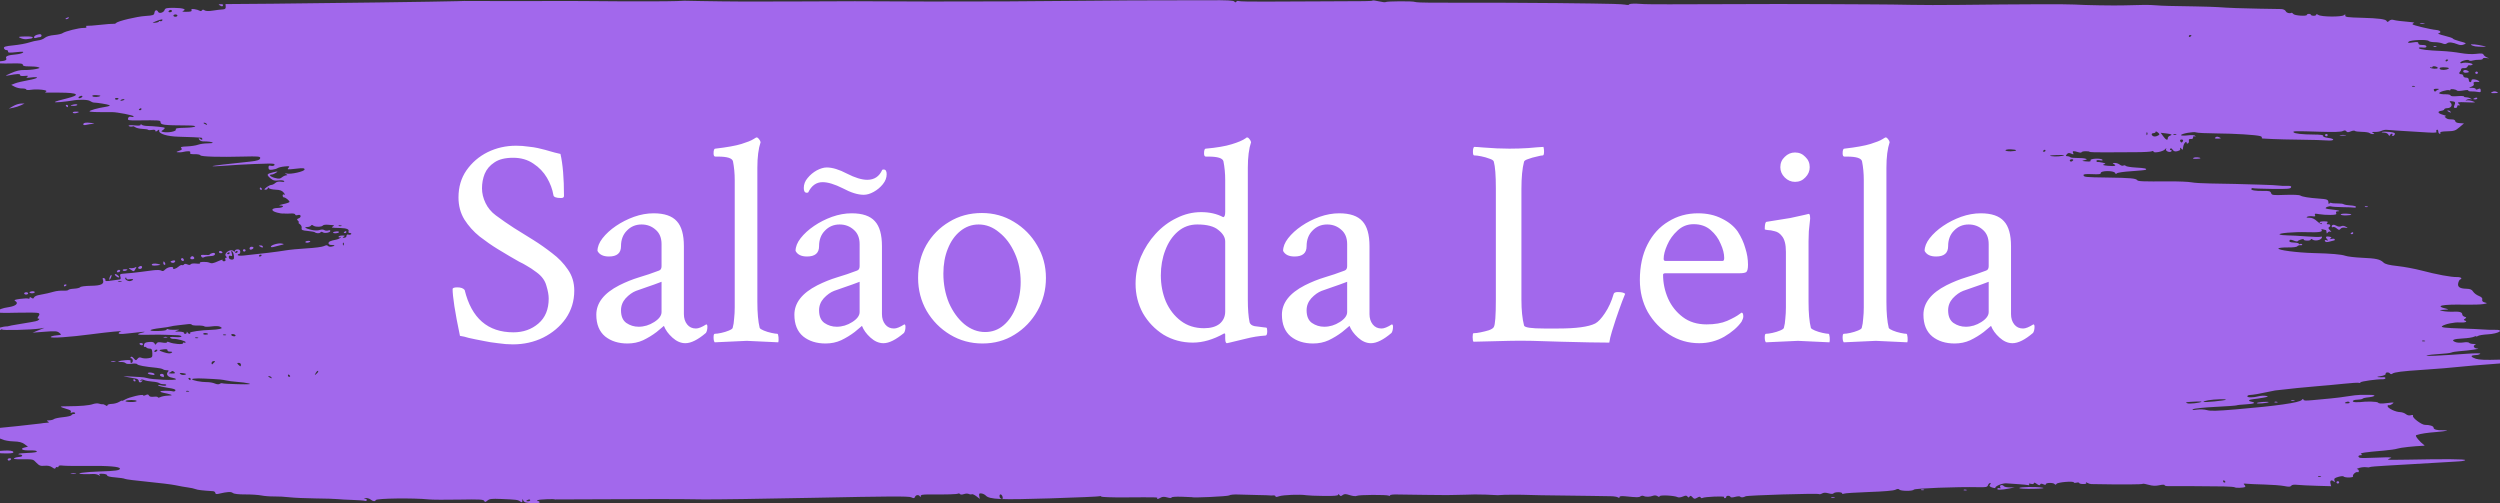 <svg width="432" height="87" viewBox="0 0 432 87" fill="none" xmlns="http://www.w3.org/2000/svg">
<rect x="0" y="0" width="432" height="87" fill="#333333" stroke="none"/>
<g clip-path="url(#clip0_9_9)">
<path d="M37.979 0.926C37.696 0.776 37.732 0.737 38.159 0.725C38.456 0.717 38.63 0.8 38.554 0.913C38.39 1.158 38.414 1.157 37.979 0.926V0.926ZM11.318 3.235C11.317 3.192 11.475 3.099 11.669 3.029C11.872 2.957 11.966 2.988 11.888 3.103C11.759 3.296 11.322 3.397 11.318 3.235V3.235ZM5.882 6.469C5.874 6.22 6.172 6.032 6.748 5.923C6.996 5.876 7.173 5.959 7.178 6.125C7.182 6.28 7.056 6.41 6.898 6.413C6.739 6.417 6.447 6.478 6.249 6.549C6.05 6.62 5.885 6.584 5.882 6.469V6.469ZM3.592 6.595C3.057 6.357 3.106 6.338 4.332 6.298C5.054 6.275 5.648 6.342 5.651 6.448C5.653 6.554 5.527 6.65 5.369 6.662C5.211 6.674 4.875 6.721 4.623 6.766C4.371 6.812 3.907 6.735 3.592 6.595V6.595ZM-7.538 12.447C-7.54 12.399 -7.439 12.301 -7.314 12.23C-7.19 12.159 -7.085 12.197 -7.082 12.313C-7.078 12.43 -7.179 12.527 -7.306 12.53C-7.432 12.532 -7.537 12.496 -7.538 12.447V12.447ZM418.195 4.045C418.349 3.987 418.66 3.977 418.885 4.023C419.111 4.068 418.984 4.116 418.605 4.128C418.225 4.141 418.04 4.103 418.195 4.045V4.045ZM420.508 8.008C420.583 7.94 420.781 7.928 420.949 7.982C421.135 8.042 421.081 8.091 420.813 8.106C420.571 8.12 420.434 8.076 420.508 8.008V8.008ZM427.704 8.01C427.449 7.973 427.135 7.857 427.005 7.752C426.761 7.554 428.066 7.676 429.2 7.957C429.707 8.083 429.678 8.1 428.973 8.089C428.53 8.082 427.958 8.047 427.704 8.01V8.01ZM12.215 18.23C12.214 18.188 12.471 18.105 12.786 18.045C13.101 17.986 13.361 18.015 13.364 18.11C13.366 18.204 13.11 18.288 12.793 18.294C12.477 18.302 12.217 18.273 12.215 18.23ZM11.412 18.325C11.33 18.216 11.373 18.125 11.507 18.122C11.642 18.119 11.754 18.207 11.757 18.317C11.759 18.427 11.717 18.518 11.661 18.519C11.605 18.521 11.493 18.433 11.412 18.325H11.412ZM2.259 18.34C2.667 18.103 3.283 17.904 3.628 17.897L4.256 17.885L3.646 18.178C3.311 18.34 2.695 18.54 2.277 18.622L1.517 18.772L2.259 18.341L2.259 18.34ZM12.584 19.481C12.51 19.383 12.715 19.297 13.039 19.29C13.745 19.274 13.805 19.387 13.176 19.545C12.924 19.608 12.658 19.579 12.584 19.481V19.481ZM425.641 12.336C425.633 12.029 426.197 12.018 426.561 12.319C426.71 12.442 426.59 12.527 426.22 12.562C425.861 12.596 425.646 12.512 425.641 12.336L425.641 12.336ZM14.385 21.507C14.376 21.206 14.852 21.116 15.759 21.245C16.39 21.336 16.442 21.37 15.995 21.403C15.678 21.426 15.188 21.504 14.905 21.577C14.62 21.65 14.388 21.619 14.385 21.507V21.507ZM427.722 12.575C427.718 12.465 427.819 12.373 427.946 12.37C428.073 12.368 428.179 12.455 428.182 12.565C428.186 12.675 428.084 12.767 427.958 12.77C427.831 12.772 427.725 12.685 427.722 12.575ZM430.641 15.898C430.911 15.753 431.169 15.748 431.447 15.88C431.781 16.039 431.707 16.078 431.05 16.093C430.392 16.107 430.317 16.071 430.641 15.898V15.898ZM427.393 17.108C427.389 17.064 427.544 16.974 427.733 16.906C427.921 16.839 428.077 16.87 428.08 16.977C428.084 17.084 427.931 17.174 427.741 17.178C427.551 17.183 427.394 17.151 427.393 17.107V17.108ZM423.078 19.283C422.867 19.171 422.837 19.093 423.001 19.087C423.152 19.082 423.342 19.167 423.424 19.275C423.608 19.519 423.528 19.521 423.078 19.282V19.283ZM404.358 23.36C404.577 23.305 404.991 23.294 405.279 23.335C405.567 23.377 405.388 23.422 404.881 23.435C404.375 23.449 404.139 23.415 404.358 23.36V23.36ZM401.768 23.354C401.765 23.244 401.866 23.151 401.993 23.148C402.119 23.146 402.226 23.233 402.229 23.343C402.232 23.453 402.131 23.546 402.004 23.549C401.878 23.55 401.771 23.463 401.768 23.354V23.354ZM382.817 23.749C382.995 23.587 383.187 23.581 383.496 23.729C383.875 23.909 383.844 23.936 383.249 23.955C382.753 23.97 382.637 23.915 382.817 23.75V23.749ZM412.712 23.263C412.611 23.064 412.277 22.916 411.927 22.914C411.592 22.912 411.452 22.862 411.617 22.8C411.781 22.739 412.372 22.738 412.93 22.798C413.683 22.88 413.913 22.983 413.824 23.2C413.758 23.36 413.606 23.494 413.485 23.497C413.365 23.499 413.328 23.41 413.403 23.298C413.478 23.187 413.438 23.097 413.314 23.1C413.191 23.102 413.045 23.219 412.989 23.357C412.921 23.529 412.832 23.499 412.712 23.263L412.712 23.263ZM44.892 32.601C44.89 32.491 44.932 32.4 44.988 32.398C45.044 32.396 45.156 32.485 45.238 32.593C45.319 32.701 45.276 32.792 45.142 32.795C45.008 32.798 44.895 32.711 44.892 32.601H44.892ZM379.039 27.277C379.32 27.114 380.22 27.171 380.226 27.353C380.229 27.395 379.891 27.436 379.479 27.443C378.971 27.453 378.83 27.399 379.039 27.277V27.277ZM59.4 40.2C59.397 40.151 59.499 40.054 59.624 39.983C59.748 39.912 59.853 39.95 59.856 40.066C59.86 40.182 59.759 40.28 59.632 40.283C59.506 40.285 59.401 40.248 59.4 40.2ZM57.556 40.178C57.553 40.096 57.809 40.01 58.125 39.987C58.44 39.964 58.643 40.027 58.576 40.127C58.428 40.347 57.562 40.39 57.556 40.178ZM52.765 41.817C52.762 41.717 52.984 41.63 53.258 41.624C53.533 41.618 53.687 41.677 53.601 41.756C53.358 41.977 52.77 42.021 52.765 41.817V41.817ZM46.798 42.634C46.789 42.348 48.105 41.962 48.68 42.082C49.169 42.185 49.159 42.202 48.517 42.353C48.14 42.441 47.6 42.581 47.317 42.663C47.034 42.746 46.8 42.733 46.798 42.634V42.634ZM44.953 42.607C44.654 42.448 44.661 42.419 45.005 42.409C45.227 42.402 45.411 42.487 45.414 42.597C45.421 42.841 45.395 42.842 44.953 42.607L44.953 42.607ZM43.12 42.941C43.115 42.78 43.267 42.644 43.457 42.64C43.647 42.636 43.804 42.713 43.807 42.811C43.809 42.909 43.659 43.045 43.471 43.113C43.262 43.187 43.125 43.12 43.12 42.941V42.941ZM41.977 43.273C41.975 43.163 42.075 43.071 42.202 43.068C42.328 43.066 42.435 43.153 42.438 43.263C42.44 43.373 42.34 43.465 42.214 43.468C42.087 43.47 41.981 43.383 41.977 43.273V43.273ZM37.838 43.564C37.836 43.454 37.93 43.362 38.049 43.359C38.169 43.358 38.333 43.443 38.414 43.552C38.496 43.66 38.401 43.752 38.203 43.757C38.006 43.761 37.842 43.674 37.838 43.564ZM408.642 35.692C408.716 35.623 408.915 35.612 409.083 35.666C409.268 35.726 409.215 35.775 408.947 35.79C408.705 35.804 408.567 35.76 408.642 35.692V35.692ZM34.771 44.309C34.646 44.046 34.759 44.002 35.431 44.055C35.877 44.091 36.24 44.057 36.238 43.983C36.236 43.908 36.44 43.795 36.691 43.732C36.989 43.657 37.152 43.715 37.157 43.898C37.162 44.053 36.932 44.2 36.648 44.225C36.364 44.25 35.976 44.285 35.786 44.302C35.596 44.319 35.324 44.399 35.182 44.48C35.038 44.561 34.855 44.485 34.771 44.309V44.309ZM32.924 44.712C32.775 44.588 32.999 44.271 33.239 44.266C33.345 44.264 33.488 44.381 33.557 44.526C33.674 44.771 33.174 44.918 32.924 44.712V44.712ZM31.321 44.922C31.245 44.822 31.276 44.686 31.39 44.622C31.503 44.557 31.66 44.638 31.737 44.8C31.89 45.121 31.546 45.222 31.321 44.922H31.321ZM404.472 37.066C404.468 36.969 404.882 36.901 405.389 36.916C405.896 36.931 406.313 37.001 406.315 37.073C406.319 37.145 405.905 37.212 405.398 37.223C404.892 37.235 404.475 37.164 404.472 37.066V37.066ZM29.632 45.366C29.389 45.242 29.407 45.178 29.716 45.067C30.186 44.899 30.451 45.058 30.154 45.33C30.037 45.436 29.803 45.452 29.632 45.366L29.632 45.366ZM28.217 45.477C28.212 45.312 28.249 45.176 28.298 45.175C28.348 45.173 28.453 45.307 28.53 45.47C28.608 45.634 28.571 45.77 28.448 45.772C28.326 45.774 28.221 45.642 28.217 45.477H28.217ZM26.259 45.809C26.085 45.577 26.67 45.466 27.299 45.611C27.618 45.685 27.776 45.764 27.65 45.787C26.885 45.926 26.354 45.934 26.259 45.809V45.809ZM23.863 46.295C23.86 46.197 24.011 46.061 24.199 45.994C24.408 45.919 24.545 45.986 24.55 46.165C24.555 46.326 24.403 46.462 24.213 46.466C24.023 46.47 23.866 46.393 23.863 46.295V46.295ZM22.59 46.596C22.141 46.303 22.141 46.3 22.596 46.34C22.851 46.363 23.196 46.302 23.364 46.205C23.613 46.062 23.623 46.11 23.421 46.459C23.124 46.972 23.16 46.966 22.59 46.596H22.59ZM21.219 46.723C21.141 46.62 21.291 46.53 21.552 46.525C22.108 46.512 22.167 46.622 21.695 46.791C21.511 46.858 21.297 46.827 21.219 46.723V46.723ZM20.195 46.96C20.187 46.689 20.592 46.512 20.747 46.718C20.821 46.817 20.729 46.953 20.541 47.02C20.354 47.087 20.198 47.06 20.195 46.96V46.96ZM19.985 47.66C19.82 47.496 19.792 47.364 19.92 47.361C20.047 47.359 20.283 47.488 20.446 47.65C20.611 47.813 20.64 47.946 20.511 47.949C20.384 47.95 20.148 47.821 19.985 47.66V47.66ZM403.785 39.473C403.553 39.277 403.264 39.172 403.144 39.24C403.024 39.309 402.923 39.275 402.92 39.164C402.909 38.809 403.289 38.738 403.742 39.011C404.026 39.182 404.316 39.212 404.553 39.094C404.792 38.977 405.079 39.008 405.366 39.185C405.783 39.442 405.776 39.452 405.253 39.349C404.9 39.28 404.607 39.347 404.452 39.535C404.241 39.788 404.147 39.779 403.785 39.473V39.473ZM18.871 48.285C18.884 47.905 19.249 47.259 19.272 47.575C19.284 47.74 19.197 48.012 19.079 48.18C18.961 48.348 18.867 48.395 18.871 48.285ZM406.181 40.382C406.178 40.334 406.281 40.236 406.406 40.165C406.53 40.094 406.635 40.132 406.638 40.248C406.642 40.365 406.541 40.462 406.414 40.465C406.288 40.467 406.183 40.431 406.181 40.382V40.382ZM11.049 49.369C11.045 49.253 11.146 49.155 11.273 49.152C11.4 49.151 11.504 49.187 11.506 49.236C11.507 49.284 11.406 49.382 11.282 49.452C11.157 49.523 11.052 49.486 11.049 49.369V49.369ZM401.754 41.661C401.665 41.474 401.747 41.428 402.021 41.51C402.351 41.609 402.367 41.58 402.121 41.329C401.753 40.955 401.929 40.775 402.543 40.9C402.91 40.975 402.947 41.038 402.711 41.192C402.495 41.332 402.556 41.357 402.924 41.279C403.207 41.218 403.442 41.25 403.445 41.35C403.448 41.45 403.423 41.532 403.391 41.533C403.358 41.533 403.006 41.623 402.607 41.732C402.059 41.882 401.851 41.864 401.754 41.661V41.661ZM5.092 50.532C5.09 50.445 5.294 50.356 5.547 50.334C5.8 50.312 6.009 50.378 6.012 50.481C6.014 50.585 5.81 50.674 5.557 50.679C5.304 50.685 5.094 50.618 5.092 50.532V50.532ZM4.175 50.71C4.173 50.6 4.325 50.506 4.515 50.502C4.705 50.498 4.863 50.584 4.866 50.694C4.868 50.804 4.717 50.898 4.527 50.902C4.337 50.906 4.179 50.82 4.175 50.71ZM28.301 58.253C28.458 58.194 28.717 58.188 28.877 58.241C29.037 58.292 28.908 58.341 28.592 58.348C28.275 58.355 28.144 58.312 28.301 58.253V58.253ZM24.131 59.478C24.05 59.37 24.145 59.278 24.342 59.273C24.54 59.269 24.704 59.355 24.707 59.466C24.709 59.576 24.616 59.668 24.496 59.67C24.377 59.672 24.213 59.587 24.131 59.478ZM19.202 62.458C19.357 62.399 19.667 62.389 19.893 62.435C20.118 62.481 19.992 62.529 19.612 62.541C19.233 62.553 19.048 62.516 19.202 62.458V62.458ZM25.954 64.704C25.323 64.576 25.468 64.296 26.118 64.39C26.436 64.435 26.699 64.552 26.701 64.649C26.707 64.834 26.621 64.84 25.954 64.705V64.704ZM27.923 65.067C27.518 64.935 27.549 64.607 27.967 64.598C28.157 64.594 28.317 64.725 28.321 64.891C28.326 65.056 28.304 65.184 28.272 65.176C28.24 65.168 28.083 65.119 27.923 65.067ZM23.046 65.707C23.043 65.597 23.085 65.506 23.141 65.505C23.197 65.503 23.31 65.591 23.391 65.7C23.473 65.808 23.429 65.899 23.295 65.902C23.161 65.905 23.049 65.817 23.046 65.707H23.046ZM395.903 69.187C396.06 69.128 396.319 69.122 396.479 69.174C396.639 69.226 396.51 69.274 396.194 69.281C395.877 69.288 395.746 69.246 395.903 69.187V69.187ZM393.036 69.462C393.11 69.393 393.309 69.382 393.476 69.436C393.662 69.496 393.609 69.544 393.341 69.56C393.098 69.574 392.961 69.53 393.036 69.462V69.462ZM-1.645 78.139C-1.571 78.07 -1.372 78.059 -1.204 78.113C-1.019 78.173 -1.072 78.222 -1.34 78.237C-1.582 78.251 -1.72 78.207 -1.645 78.139V78.139ZM389.984 69.665C389.98 69.582 390.464 69.488 391.056 69.455C391.649 69.423 392.089 69.437 392.034 69.487C391.85 69.655 389.988 69.817 389.984 69.665V69.665ZM-0.263 78.283C-0.951 78.091 -0.462 77.897 0.804 77.859C1.728 77.831 2.209 77.902 2.293 78.077C2.386 78.272 2.117 78.341 1.222 78.351C0.565 78.358 -0.104 78.328 -0.263 78.283V78.283ZM1.324 79.395C1.322 79.285 1.48 79.192 1.678 79.187C1.875 79.183 1.975 79.271 1.9 79.383C1.825 79.494 1.666 79.588 1.547 79.591C1.428 79.592 1.328 79.505 1.324 79.395ZM12.282 81.819C12.502 81.763 12.865 81.755 13.088 81.801C13.311 81.846 13.131 81.892 12.688 81.901C12.245 81.912 12.062 81.874 12.282 81.819V81.819ZM331.956 84.614C332.03 84.546 332.229 84.535 332.397 84.589C332.582 84.649 332.529 84.697 332.261 84.713C332.019 84.727 331.881 84.683 331.956 84.614V84.614ZM348.936 84.338C348.93 84.125 351.992 84.079 352.967 84.278C353.429 84.372 352.871 84.436 351.302 84.468C350.004 84.494 348.939 84.436 348.936 84.338V84.338ZM345.14 84.442C345.216 84.329 345.394 84.294 345.536 84.366C345.702 84.45 345.738 84.379 345.637 84.167C345.465 83.806 346.02 83.678 346.277 84.02C346.359 84.128 346.808 84.219 347.276 84.221L348.127 84.225L347.21 84.411C345.912 84.674 344.974 84.688 345.14 84.442V84.442ZM339.33 84.652C339.405 84.584 339.603 84.573 339.771 84.627C339.957 84.687 339.904 84.735 339.636 84.751C339.393 84.765 339.256 84.721 339.33 84.652V84.652ZM403.747 83.357C403.743 83.247 403.845 83.155 403.971 83.152C404.098 83.15 404.204 83.237 404.207 83.347C404.211 83.457 404.109 83.549 403.983 83.552C403.856 83.554 403.75 83.467 403.747 83.357V83.357ZM29.712 1.908C29.71 1.798 29.609 1.71 29.49 1.713C29.371 1.715 29.212 1.809 29.137 1.921C29.062 2.033 29.162 2.121 29.359 2.116C29.557 2.112 29.716 2.018 29.712 1.908V1.908ZM30.657 2.688C30.655 2.578 30.495 2.492 30.305 2.496C30.116 2.5 29.963 2.593 29.966 2.703C29.968 2.813 30.127 2.9 30.317 2.896C30.507 2.892 30.66 2.798 30.657 2.688V2.688ZM27.46 3.704C27.458 3.611 27.554 3.585 27.673 3.646C27.793 3.707 27.953 3.663 28.03 3.55C28.223 3.262 27.865 3.3 26.967 3.663C26.23 3.962 26.225 3.972 26.833 3.923C27.181 3.895 27.463 3.796 27.46 3.704V3.704ZM378.686 6.134C378.682 6.085 378.58 6.048 378.453 6.051C378.326 6.053 378.225 6.151 378.229 6.268C378.233 6.384 378.337 6.422 378.462 6.351C378.586 6.28 378.687 6.182 378.686 6.134V6.134ZM17.335 16.573C17.397 16.517 17.079 16.457 16.629 16.44C16.1 16.421 15.867 16.484 15.969 16.619C16.119 16.82 17.101 16.787 17.335 16.573V16.573ZM14.243 16.645C14.241 16.55 14.084 16.528 13.896 16.595C13.708 16.663 13.556 16.796 13.559 16.89C13.561 16.985 13.718 17.008 13.906 16.94C14.094 16.872 14.246 16.74 14.243 16.645ZM20.475 17.012C20.473 16.963 20.311 16.927 20.113 16.931C19.916 16.936 19.822 17.029 19.905 17.139C20.042 17.321 20.481 17.223 20.475 17.012V17.012ZM21.432 17.145C21.265 17.101 21.021 17.162 20.89 17.281C20.724 17.433 20.814 17.457 21.195 17.362C21.504 17.284 21.606 17.191 21.432 17.145V17.145ZM24.445 18.826C24.441 18.709 24.337 18.672 24.212 18.743C24.087 18.814 23.986 18.911 23.988 18.96C23.99 19.008 24.094 19.046 24.221 19.043C24.347 19.041 24.448 18.942 24.445 18.826V18.826ZM423.049 10.363C423.045 10.314 422.943 10.277 422.816 10.28C422.689 10.282 422.589 10.38 422.592 10.496C422.596 10.613 422.7 10.65 422.825 10.58C422.949 10.509 423.05 10.411 423.049 10.363V10.363ZM421.246 11.736C421.242 11.64 421.032 11.519 420.777 11.467C420.522 11.415 420.316 11.46 420.319 11.566C420.323 11.672 420.203 11.698 420.055 11.622C419.906 11.547 419.847 11.568 419.922 11.668C420.101 11.906 421.252 11.965 421.246 11.736V11.736ZM423.059 11.898C423.278 11.771 423.172 11.7 422.686 11.649C421.871 11.563 421.423 11.678 421.609 11.925C421.779 12.15 422.653 12.135 423.059 11.898V11.898ZM35.695 21.393C35.613 21.284 35.423 21.2 35.273 21.205C35.108 21.211 35.139 21.288 35.349 21.4C35.799 21.639 35.879 21.637 35.695 21.393L35.695 21.393ZM417.233 14.869C417.065 14.815 416.866 14.827 416.792 14.895C416.717 14.963 416.855 15.007 417.097 14.993C417.365 14.978 417.418 14.929 417.233 14.869L417.233 14.869ZM421.354 15.462C421.555 15.39 421.438 15.339 421.07 15.338C420.589 15.336 420.478 15.409 420.592 15.65C420.675 15.822 420.802 15.878 420.877 15.773C420.951 15.669 421.166 15.529 421.354 15.462ZM376 23.182C375.832 23.128 375.633 23.139 375.559 23.207C375.484 23.275 375.622 23.32 375.864 23.306C376.132 23.29 376.185 23.241 376 23.182V23.182ZM371.018 22.882C370.939 22.817 370.888 22.936 370.905 23.147C370.923 23.38 370.978 23.426 371.047 23.265C371.11 23.119 371.096 22.947 371.018 22.882H371.018ZM372.947 23.401C373.218 23.244 373.207 23.165 372.875 22.891C372.659 22.712 372.485 22.663 372.489 22.781C372.492 22.899 372.34 22.999 372.15 23.003C371.79 23.01 371.7 23.25 371.971 23.474C372.187 23.652 372.564 23.623 372.947 23.401L372.947 23.401ZM374.594 23.871C374.589 23.718 374.755 23.532 374.961 23.458C375.471 23.275 375.282 23.166 374.245 23.046L373.368 22.945L373.804 23.551C374.268 24.195 374.608 24.332 374.594 23.871V23.871ZM377.114 24.124C376.771 24.03 376.604 24.24 376.807 24.51C376.936 24.681 377.029 24.669 377.168 24.465C377.277 24.303 377.255 24.162 377.114 24.124V24.124ZM348.387 25.977C348.383 25.895 347.967 25.816 347.46 25.802C346.953 25.788 346.541 25.865 346.545 25.972C346.548 26.08 346.965 26.159 347.471 26.148C347.978 26.136 348.39 26.06 348.387 25.977V25.977ZM353.458 26.004C353.454 25.887 353.35 25.85 353.225 25.921C353.101 25.992 353 26.089 353.001 26.138C353.005 26.186 353.107 26.224 353.234 26.221C353.361 26.219 353.461 26.12 353.458 26.004V26.004ZM356.688 26.817C356.74 26.776 356.118 26.769 355.305 26.8C354.175 26.843 353.992 26.886 354.523 26.985C355.152 27.102 356.453 27.001 356.688 26.817V26.817ZM358.231 27.712C358.306 27.601 358.206 27.513 358.009 27.517C357.811 27.521 357.652 27.615 357.656 27.725C357.659 27.835 357.759 27.923 357.878 27.92C357.997 27.918 358.156 27.824 358.231 27.712ZM58.946 38.959C58.778 38.905 58.58 38.917 58.505 38.985C58.43 39.053 58.568 39.097 58.81 39.083C59.078 39.068 59.131 39.019 58.946 38.959V38.959ZM59.359 41.943C59.281 41.879 59.23 41.998 59.246 42.209C59.264 42.441 59.32 42.488 59.389 42.326C59.451 42.181 59.438 42.008 59.359 41.943H59.359ZM41.062 43.481C41.058 43.364 40.954 43.327 40.829 43.398C40.704 43.468 40.603 43.566 40.605 43.614C40.607 43.663 40.711 43.7 40.838 43.697C40.964 43.696 41.065 43.597 41.062 43.481V43.481ZM39.686 43.711C39.682 43.594 39.578 43.557 39.453 43.628C39.329 43.699 39.228 43.796 39.229 43.845C39.231 43.893 39.335 43.931 39.462 43.928C39.589 43.926 39.69 43.828 39.686 43.711V43.711ZM45.227 44.09C45.225 44.041 45.121 44.004 44.994 44.007C44.868 44.008 44.767 44.107 44.77 44.223C44.774 44.34 44.878 44.377 45.003 44.306C45.128 44.236 45.228 44.138 45.227 44.09V44.09ZM40.43 44.615C40.475 44.158 40.322 43.598 40.102 43.413C39.949 43.285 39.929 43.406 40.043 43.767C40.183 44.213 40.148 44.295 39.854 44.205C39.596 44.125 39.506 44.207 39.539 44.494C39.587 44.907 40.391 45.016 40.43 44.615H40.43ZM22.999 48.297C22.997 48.216 22.737 48.197 22.422 48.257C22.052 48.327 21.846 48.274 21.842 48.108C21.838 47.967 21.769 47.911 21.69 47.983C21.426 48.225 22.099 48.673 22.555 48.559C22.802 48.497 23.002 48.38 22.999 48.298V48.297ZM20.992 48.605C20.832 48.553 20.573 48.559 20.416 48.618C20.26 48.677 20.391 48.719 20.707 48.712C21.024 48.705 21.152 48.657 20.992 48.605V48.605ZM32.27 57.447C32.279 57.246 32.306 57.246 32.405 57.444C32.472 57.58 32.629 57.689 32.753 57.686C32.876 57.684 32.92 57.605 32.85 57.512C32.718 57.337 34.811 57.042 36.478 57.001C36.998 56.988 37.657 56.918 37.943 56.844C38.406 56.725 38.421 56.686 38.083 56.482C37.837 56.334 37.299 56.307 36.566 56.405C35.941 56.489 35.375 56.484 35.307 56.394C35.24 56.305 34.725 56.242 34.162 56.254C33.6 56.266 33.137 56.197 33.135 56.101C33.132 56.004 32.794 55.97 32.383 56.024C31.973 56.079 31.224 56.164 30.718 56.214C30.213 56.264 29.645 56.356 29.457 56.418C29.269 56.48 28.507 56.6 27.764 56.683C25.693 56.915 25.366 57.235 27.233 57.201C28.178 57.184 28.785 57.09 28.782 56.961C28.778 56.844 28.904 56.814 29.061 56.894C29.219 56.974 29.764 57.017 30.274 56.989C31.058 56.948 31.113 56.968 30.63 57.123C30.113 57.288 30.14 57.305 30.923 57.306C31.398 57.306 31.79 57.397 31.793 57.507C31.801 57.8 32.258 57.742 32.27 57.447L32.27 57.447ZM35.947 57.738C35.941 57.548 35.25 57.467 35.132 57.643C35.06 57.75 35.215 57.832 35.475 57.827C35.736 57.821 35.949 57.781 35.947 57.738V57.738ZM38.988 57.813C38.82 57.759 38.622 57.77 38.547 57.838C38.472 57.907 38.61 57.951 38.852 57.937C39.12 57.921 39.174 57.873 38.988 57.813V57.813ZM40.676 57.913C40.594 57.804 40.372 57.719 40.182 57.723C39.992 57.727 39.904 57.819 39.985 57.928C40.067 58.036 40.289 58.121 40.479 58.117C40.669 58.113 40.757 58.021 40.676 57.913V57.913ZM34.164 58.319C33.996 58.265 33.798 58.277 33.723 58.345C33.649 58.413 33.786 58.457 34.028 58.443C34.296 58.428 34.35 58.379 34.164 58.319V58.319ZM27.16 60.612C27.235 60.5 27.193 60.411 27.066 60.413C26.939 60.415 26.774 60.51 26.699 60.622C26.624 60.733 26.667 60.823 26.793 60.82C26.92 60.818 27.085 60.723 27.16 60.612H27.16ZM29.735 60.894C29.82 60.816 29.666 60.757 29.392 60.763C29.117 60.769 28.915 60.661 28.943 60.525C28.976 60.359 28.761 60.303 28.305 60.358C27.347 60.472 27.336 60.546 28.234 60.848C29.051 61.123 29.47 61.136 29.734 60.894L29.735 60.894ZM37.108 62.545C37.22 62.459 37.139 62.394 36.928 62.398C36.715 62.404 36.55 62.562 36.558 62.757C36.566 62.957 36.643 63.019 36.738 62.903C36.829 62.791 36.995 62.63 37.108 62.545ZM41.63 62.996C41.626 62.831 41.453 62.699 41.248 62.704C40.942 62.711 40.928 62.765 41.17 63.006C41.332 63.167 41.504 63.299 41.552 63.298C41.6 63.296 41.635 63.161 41.63 62.996H41.63ZM30.098 64.272C29.93 64.123 29.743 64.068 29.682 64.151C29.622 64.234 29.418 64.356 29.23 64.423C29.041 64.49 29.23 64.545 29.645 64.544C30.282 64.544 30.354 64.5 30.098 64.272ZM31.767 64.505C31.086 64.371 30.838 64.483 31.298 64.716C31.475 64.806 31.784 64.821 31.983 64.75C32.261 64.65 32.211 64.593 31.767 64.505V64.505ZM54.974 64.091C54.895 64.026 54.712 64.185 54.568 64.445C54.317 64.898 54.323 64.903 54.712 64.564C54.935 64.369 55.053 64.156 54.974 64.091V64.091ZM50.096 64.911C50.015 64.803 49.903 64.715 49.847 64.716C49.791 64.718 49.748 64.809 49.751 64.919C49.753 65.029 49.867 65.116 50.001 65.113C50.135 65.11 50.178 65.019 50.096 64.911H50.096ZM46.879 65.182C46.797 65.074 46.607 64.989 46.456 64.994C46.291 65 46.322 65.078 46.533 65.19C46.983 65.428 47.062 65.427 46.879 65.183L46.879 65.182ZM32.947 65.488C32.945 65.378 32.832 65.291 32.697 65.294C32.563 65.297 32.52 65.388 32.602 65.496C32.683 65.604 32.796 65.692 32.852 65.691C32.907 65.689 32.95 65.598 32.947 65.488H32.947ZM38.44 66.237C38.547 66.291 39.772 66.361 41.162 66.392C43.036 66.434 43.51 66.4 42.993 66.26C42.61 66.157 41.725 66.036 41.026 65.993C40.328 65.949 39.408 65.827 38.981 65.722C38.554 65.616 37.566 65.511 36.785 65.488C36.004 65.465 35.365 65.434 35.364 65.418C35.364 65.402 34.871 65.388 34.269 65.386C33.667 65.384 33.176 65.447 33.179 65.524C33.185 65.728 34.787 66.046 35.728 66.029C36.171 66.022 36.797 66.129 37.117 66.268C37.486 66.427 37.801 66.449 37.973 66.329C38.123 66.224 38.333 66.182 38.44 66.236V66.237ZM418.975 58.866C418.807 58.812 418.609 58.824 418.534 58.892C418.46 58.96 418.597 59.004 418.84 58.99C419.108 58.975 419.161 58.926 418.975 58.866V58.866ZM32.59 67.561C32.422 67.507 32.224 67.519 32.149 67.587C32.075 67.655 32.212 67.699 32.454 67.685C32.722 67.67 32.776 67.621 32.59 67.561V67.561ZM23.611 69.292C23.604 69.061 21.839 69.064 21.683 69.296C21.624 69.384 22.035 69.463 22.596 69.472C23.157 69.481 23.614 69.4 23.611 69.293V69.292ZM384.626 69.068C384.786 68.922 382.658 68.987 381.616 69.16C381.143 69.239 380.758 69.364 380.76 69.437C380.765 69.586 384.443 69.234 384.626 69.068V69.068ZM380.425 69.416C380.514 69.334 378.545 69.404 377.767 69.51C377.704 69.518 377.788 69.596 377.955 69.683C378.252 69.837 380.193 69.628 380.425 69.416V69.416ZM405.999 69.505C405.921 69.402 405.707 69.371 405.523 69.437C405.051 69.606 405.111 69.716 405.667 69.704C405.928 69.698 406.077 69.609 405.999 69.505V69.505ZM91.622 86.422C91.62 86.316 91.462 86.284 91.274 86.352C91.086 86.419 90.933 86.51 90.935 86.553C90.937 86.596 91.092 86.628 91.282 86.624C91.472 86.62 91.625 86.529 91.622 86.422V86.422ZM173.239 85.823C173.166 85.604 173.015 85.427 172.903 85.43C172.665 85.435 172.644 85.909 172.873 86.098C173.182 86.353 173.369 86.213 173.239 85.823H173.239ZM400.994 82.28C400.826 82.226 400.627 82.238 400.553 82.306C400.478 82.374 400.616 82.418 400.858 82.404C401.126 82.389 401.179 82.34 400.994 82.28V82.28ZM384.502 83.18C384.42 83.072 384.308 82.984 384.252 82.985C384.196 82.987 384.153 83.078 384.156 83.188C384.16 83.298 384.272 83.385 384.406 83.382C384.54 83.379 384.583 83.288 384.502 83.18H384.502ZM386.186 84.213C386.1 84.142 385.225 84.07 384.241 84.053C382.504 84.023 375.604 83.985 374.56 83.999C374.275 84.003 374.04 83.927 374.037 83.829C374.033 83.727 373.653 83.736 373.135 83.849C372.499 83.988 371.97 83.969 371.311 83.783C370.801 83.639 370.345 83.556 370.298 83.599C370.154 83.731 366.911 83.749 361.359 83.649C361.168 83.645 360.861 83.545 360.674 83.427C360.431 83.272 360.38 83.273 360.494 83.429C360.597 83.57 360.412 83.644 359.969 83.641C359.593 83.637 359.283 83.557 359.28 83.461C359.276 83.366 359.069 83.34 358.817 83.403C358.565 83.466 358.357 83.447 358.355 83.36C358.347 83.092 355.567 83.323 355.376 83.607C355.253 83.791 355.153 83.803 355.037 83.649C354.83 83.374 353.517 83.39 353.525 83.668C353.529 83.81 353.391 83.814 353.083 83.68C352.757 83.537 352.61 83.552 352.542 83.735C352.476 83.914 352.305 83.88 351.944 83.615C351.634 83.388 351.442 83.339 351.446 83.49C351.451 83.648 351.279 83.69 350.96 83.61C350.631 83.527 350.521 83.557 350.629 83.701C350.723 83.826 350.664 83.882 350.489 83.834C350.323 83.788 349.563 83.712 348.801 83.665C348.04 83.618 347.105 83.554 346.724 83.522C346.058 83.467 344.778 83.976 344.787 84.293C344.791 84.377 344.531 84.349 344.211 84.231C343.761 84.064 343.687 83.955 343.88 83.742C344.047 83.557 344.049 83.469 343.886 83.473C343.752 83.476 343.587 83.645 343.519 83.85C343.412 84.171 343.188 84.216 341.843 84.186C338.175 84.104 330.86 84.384 330.707 84.612C330.516 84.897 328.401 84.876 328.183 84.587C328.077 84.446 327.869 84.46 327.523 84.63C327.201 84.789 325.546 84.93 322.937 85.019C320.692 85.095 318.736 85.226 318.59 85.309C318.443 85.392 318.321 85.365 318.317 85.248C318.309 84.986 317.005 84.994 316.828 85.257C316.75 85.374 316.42 85.37 315.974 85.246C315.451 85.1 315.138 85.107 314.853 85.271C314.635 85.396 314.391 85.443 314.31 85.376C314.115 85.215 301.946 85.584 301.639 85.761C301.267 85.974 300.841 86.002 300.705 85.821C300.637 85.73 300.248 85.747 299.841 85.858C299.361 85.989 299.073 85.99 299.019 85.861C298.911 85.603 298.282 85.616 298.29 85.877C298.293 85.987 298.186 86.08 298.052 86.083C297.917 86.086 297.866 86.001 297.937 85.895C298.077 85.686 294.569 85.829 294.184 86.048C294.06 86.118 293.917 86.073 293.865 85.948C293.798 85.786 293.631 85.802 293.277 86.005C292.843 86.254 292.743 86.244 292.456 85.92C292.21 85.642 292.087 85.615 291.957 85.807C291.82 86.011 291.747 86.011 291.593 85.807C291.44 85.603 291.279 85.603 290.798 85.805C290.467 85.945 290.072 85.996 289.921 85.919C289.326 85.614 286.758 85.492 286.766 85.77C286.769 85.899 286.637 85.887 286.422 85.74C286.221 85.602 285.902 85.567 285.671 85.659C285.13 85.873 284.404 85.897 284.041 85.713C283.878 85.63 283.621 85.655 283.471 85.769C283.208 85.969 282.944 85.968 280.832 85.758C280.157 85.692 279.852 85.735 279.857 85.896C279.862 86.054 279.768 86.069 279.57 85.942C279.409 85.838 278.862 85.751 278.355 85.748C277.848 85.745 276.344 85.72 275.012 85.693C273.681 85.666 271.036 85.631 269.134 85.616C267.233 85.601 265.106 85.564 264.408 85.532C263.001 85.469 259.582 85.477 259.224 85.544C259.098 85.567 258.919 85.578 258.826 85.568C258.313 85.511 255.234 85.415 254.844 85.443C254.591 85.461 253.969 85.479 253.462 85.481C252.955 85.483 252.023 85.504 251.39 85.525C250.757 85.545 250.135 85.557 250.008 85.55C249.881 85.543 248.222 85.528 246.32 85.516C244.419 85.505 242.267 85.474 241.537 85.449C240.808 85.423 240.213 85.486 240.216 85.589C240.219 85.692 240.11 85.719 239.973 85.65C239.599 85.46 234.79 85.49 234.448 85.684C234.278 85.781 233.767 85.73 233.259 85.566C232.524 85.329 232.306 85.326 232.015 85.546C231.724 85.767 231.624 85.765 231.445 85.532C231.308 85.354 231.228 85.338 231.231 85.487C231.233 85.662 230.57 85.719 228.756 85.7C227.394 85.686 226.018 85.629 225.7 85.574C224.695 85.401 221.692 85.515 221.039 85.751C220.609 85.906 220.41 85.912 220.406 85.77C220.404 85.656 220.219 85.582 219.998 85.607C219.777 85.631 219.543 85.633 219.479 85.612C219.416 85.59 218.43 85.558 217.288 85.54C216.147 85.523 214.643 85.483 213.945 85.451C213.235 85.419 212.548 85.49 212.386 85.612C212.173 85.773 206.013 86.063 206.009 85.912C206.009 85.902 205.204 85.868 204.221 85.837C203.164 85.803 202.436 85.858 202.439 85.971C202.443 86.086 202.154 86.081 201.714 85.958C201.175 85.808 200.873 85.817 200.566 85.994C200.088 86.268 199.839 86.308 199.988 86.086C200.101 85.918 199.864 85.912 194.305 85.95C192.176 85.964 190.379 85.901 190.31 85.81C190.242 85.719 190.102 85.692 189.999 85.751C189.896 85.809 186.06 85.974 181.473 86.118C172.831 86.389 170.97 86.307 170.331 85.625C170.175 85.458 169.839 85.297 169.584 85.267C169.21 85.224 169.14 85.308 169.216 85.712L169.311 86.21L168.716 85.752C168.389 85.5 168.033 85.344 167.924 85.406C167.815 85.468 167.582 85.445 167.406 85.356C167.23 85.266 166.85 85.277 166.562 85.38C166.242 85.494 165.982 85.492 165.893 85.374C165.813 85.268 165.655 85.234 165.541 85.299C165.336 85.415 163.669 85.465 160.661 85.444C159.415 85.436 159.103 85.494 159.096 85.734C159.089 85.94 159.047 85.956 158.963 85.787C158.791 85.442 158.262 85.49 158.109 85.865C158.001 86.129 157.901 86.139 157.453 85.929C157.035 85.734 153.528 85.752 140.804 86.015C131.938 86.199 123.232 86.324 121.457 86.294C117.427 86.225 111.447 86.22 102.686 86.278C98.953 86.303 95.894 86.314 95.889 86.303C95.837 86.186 93.18 86.288 92.959 86.416C92.733 86.548 92.731 86.588 92.951 86.585C93.109 86.583 93.242 86.678 93.245 86.795C93.249 86.93 92.775 86.988 91.94 86.952C90.922 86.909 90.587 86.813 90.445 86.522C90.269 86.159 90.263 86.159 90.258 86.522C90.253 86.841 90.197 86.859 89.88 86.642C89.463 86.356 89.292 86.335 86.582 86.223C84.96 86.156 84.59 86.198 84.233 86.493C83.867 86.796 83.79 86.803 83.669 86.549C83.552 86.303 82.826 86.266 79.337 86.33C77.032 86.372 74.678 86.358 74.106 86.299C71.481 86.028 65.046 86.11 64.931 86.415C64.826 86.695 64.454 86.656 64.051 86.323C63.856 86.162 63.471 86.046 63.196 86.065C62.803 86.091 62.783 86.117 63.103 86.182C63.328 86.228 63.454 86.351 63.383 86.456C63.313 86.561 63.168 86.603 63.062 86.549C62.955 86.495 62.001 86.423 60.941 86.389C59.882 86.354 58.7 86.29 58.316 86.245C57.932 86.2 56.22 86.147 54.511 86.128C52.802 86.108 50.78 86.018 50.017 85.928C49.254 85.838 48.06 85.774 47.363 85.786C46.666 85.798 45.679 85.722 45.169 85.618C44.659 85.514 43.413 85.433 42.399 85.437C41.212 85.442 40.438 85.351 40.225 85.182C39.909 84.932 39.312 84.969 37.73 85.336C37.383 85.416 37.212 85.364 37.207 85.176C37.202 85.023 37.017 84.886 36.795 84.873C34.997 84.766 34.132 84.664 33.786 84.518C33.563 84.424 32.965 84.294 32.456 84.229C31.947 84.164 31.009 83.997 30.371 83.858C29.733 83.719 27.548 83.446 25.515 83.251C23.481 83.055 21.712 82.83 21.583 82.749C21.454 82.668 20.702 82.553 19.912 82.493C19.023 82.425 18.493 82.295 18.52 82.151C18.544 82.022 18.218 81.897 17.79 81.871C17.197 81.835 17.06 81.885 17.206 82.084C17.362 82.297 17.329 82.299 17.028 82.098C16.826 81.963 16.363 81.877 15.999 81.907C15.636 81.938 14.924 81.946 14.416 81.927C12.585 81.855 14.516 81.548 17.322 81.466C19.969 81.388 20.734 81.277 20.725 80.974C20.715 80.635 18.752 80.469 15.271 80.511C13.258 80.536 11.273 80.511 10.86 80.458C10.364 80.392 10.11 80.439 10.115 80.593C10.118 80.722 10.025 80.778 9.908 80.719C9.79 80.659 9.651 80.725 9.6 80.864C9.531 81.048 9.374 81.021 9.019 80.761C8.692 80.521 8.261 80.431 7.703 80.485C7.014 80.552 6.779 80.467 6.31 79.982C5.678 79.328 5.802 79.357 3.685 79.365C2.588 79.37 2.23 79.312 2.469 79.17C2.656 79.059 3.042 78.962 3.327 78.954C3.612 78.946 3.843 78.85 3.839 78.74C3.837 78.63 3.661 78.543 3.45 78.548C3.239 78.553 3.128 78.5 3.204 78.43C3.28 78.361 4.021 78.285 4.851 78.261C5.68 78.238 6.357 78.144 6.354 78.052C6.348 77.855 6.096 77.818 4.85 77.829C3.786 77.838 3.417 77.524 4.259 77.325L4.831 77.19L4.242 76.751C3.808 76.428 3.303 76.302 2.314 76.272C1.578 76.25 0.722 76.095 0.412 75.928C0.08 75.75 -0.7 75.627 -1.485 75.631C-2.725 75.637 -2.757 75.626 -1.947 75.471C-0.802 75.252 -0.531 74.996 -0.88 74.461C-1.03 74.233 -1.123 74.044 -1.087 74.043C-0.613 74.025 6.683 73.248 7.018 73.18C7.27 73.128 7.735 73.072 8.052 73.055C8.51 73.03 8.556 72.986 8.276 72.838C7.999 72.69 8.048 72.648 8.512 72.635C8.835 72.626 9.195 72.531 9.312 72.424C9.43 72.317 10.146 72.165 10.904 72.088C11.662 72.01 12.314 71.856 12.353 71.746C12.392 71.636 12.577 71.542 12.764 71.538C12.951 71.534 13.04 71.446 12.962 71.342C12.884 71.239 12.653 71.214 12.448 71.287C12.2 71.376 12.129 71.342 12.235 71.184C12.331 71.041 12.182 70.881 11.858 70.78C10.109 70.234 10.103 70.216 11.655 70.205C13.964 70.188 15.393 70.065 16.076 69.824C16.418 69.703 16.884 69.67 17.11 69.75C17.337 69.83 17.61 69.876 17.718 69.853C17.825 69.829 18.061 69.91 18.241 70.034C18.479 70.197 18.568 70.197 18.563 70.034C18.559 69.91 18.896 69.802 19.311 69.793C19.726 69.784 20.292 69.631 20.568 69.454C20.845 69.276 21.073 69.183 21.075 69.247C21.077 69.311 21.327 69.213 21.631 69.03C22.311 68.621 24.727 68.057 24.734 68.306C24.736 68.405 24.932 68.391 25.171 68.273C25.497 68.113 25.636 68.132 25.74 68.351C25.831 68.542 26.117 68.612 26.576 68.555C26.959 68.508 27.275 68.55 27.278 68.65C27.281 68.749 27.481 68.733 27.723 68.614C27.965 68.495 28.558 68.382 29.041 68.364C29.742 68.338 29.825 68.299 29.453 68.169C29.197 68.08 28.701 67.96 28.351 67.903C28.001 67.846 27.712 67.731 27.71 67.647C27.705 67.488 29.409 67.48 29.916 67.636C30.077 67.686 30.256 67.61 30.314 67.468C30.387 67.29 29.987 67.15 29.013 67.015C28.24 66.907 27.5 66.731 27.368 66.622C27.207 66.49 27.368 66.479 27.864 66.591C28.311 66.692 28.649 66.683 28.726 66.569C28.796 66.465 28.608 66.386 28.309 66.392C28.01 66.4 27.657 66.315 27.524 66.205C27.391 66.095 26.85 65.976 26.322 65.94C25.794 65.904 25.156 65.784 24.905 65.675C24.578 65.532 24.404 65.542 24.291 65.711C24.186 65.866 24.233 65.889 24.43 65.777C24.626 65.666 24.673 65.688 24.569 65.844C24.346 66.175 23.98 66.143 23.969 65.791C23.965 65.628 23.726 65.459 23.44 65.414C23.153 65.369 22.502 65.252 21.992 65.152C21.114 64.981 21.132 64.976 22.335 65.049C23.033 65.092 23.916 65.142 24.297 65.159C24.677 65.177 25.146 65.246 25.338 65.314C26.16 65.601 30.421 65.783 30.413 65.53C30.411 65.446 30.105 65.326 29.733 65.264C28.969 65.136 28.639 64.668 29.018 64.25C29.218 64.029 29.179 63.972 28.829 63.979C28.586 63.984 28.286 63.91 28.163 63.814C28.04 63.718 27.523 63.6 27.015 63.552C25.055 63.367 23.793 63.132 23.712 62.937C23.663 62.82 23.251 62.785 22.75 62.855C22.229 62.928 21.806 62.888 21.708 62.758C21.617 62.637 21.273 62.544 20.943 62.551C19.962 62.573 20.526 62.324 21.643 62.241C22.438 62.183 22.648 62.229 22.561 62.442C22.499 62.594 22.563 62.716 22.703 62.713C22.843 62.71 22.953 62.527 22.946 62.307C22.939 62.087 22.825 61.91 22.691 61.913C22.556 61.916 22.513 61.82 22.593 61.7C22.684 61.565 22.881 61.647 23.11 61.917C23.455 62.323 23.5 62.329 23.761 62.002C23.97 61.741 24.15 61.698 24.469 61.834C24.704 61.934 25.225 61.965 25.627 61.903C26.307 61.798 26.355 61.736 26.323 61.011C26.295 60.395 26.2 60.234 25.868 60.241C25.637 60.246 25.38 60.16 25.297 60.05C25.215 59.94 25.067 59.896 24.968 59.952C24.87 60.007 24.829 59.852 24.875 59.606C24.941 59.261 25.141 59.145 25.756 59.093C26.313 59.045 26.597 59.12 26.703 59.344C26.836 59.624 26.878 59.625 27.04 59.357C27.182 59.123 27.416 59.085 28.038 59.192C28.515 59.275 28.848 59.256 28.845 59.147C28.843 59.033 28.998 59.029 29.248 59.136C29.969 59.445 31.622 59.574 31.615 59.32C31.611 59.194 31.713 59.144 31.842 59.209C31.971 59.274 32.073 59.237 32.07 59.125C32.064 58.919 30.645 58.538 29.936 58.552C29.721 58.557 29.479 58.47 29.396 58.36C29.299 58.231 29.619 58.192 30.301 58.248C30.957 58.301 31.353 58.256 31.35 58.127C31.347 58.013 30.955 57.919 30.48 57.919C30.004 57.919 29.2 57.891 28.692 57.857C28.184 57.822 26.841 57.818 25.707 57.849C23.619 57.904 23.322 57.787 24.694 57.449C25.504 57.25 24.719 57.304 21.831 57.647C20.975 57.748 20.509 57.73 20.505 57.595C20.502 57.48 20.678 57.336 20.898 57.273C21.477 57.11 18.72 57.372 15.786 57.76C12.06 58.252 8.779 58.476 8.772 58.238C8.77 58.128 9.2 58.001 9.729 57.956C10.662 57.875 10.678 57.862 10.259 57.517C9.881 57.207 9.561 57.182 7.733 57.323L5.64 57.484L6.664 57.063L7.689 56.641L6.825 56.781C5.49 56.998 0.243 57.122 0.37 56.934C0.432 56.842 0.27 56.888 0.011 57.037C-0.345 57.241 -0.527 57.252 -0.732 57.083C-0.937 56.913 -0.776 56.799 -0.075 56.619C0.436 56.487 0.939 56.39 1.043 56.403C1.146 56.416 1.282 56.408 1.345 56.385C1.564 56.306 2.157 56.194 3.751 55.934C6.378 55.504 6.453 55.487 6.696 55.266C6.856 55.119 6.842 55.055 6.65 55.059C6.436 55.065 6.436 54.97 6.65 54.653C6.87 54.327 6.867 54.21 6.639 54.093C6.48 54.012 4.807 53.986 2.92 54.036C0.192 54.107 -0.488 54.072 -0.403 53.863C-0.246 53.48 0.302 53.256 1.54 53.067C2.746 52.882 3.268 52.4 2.658 52.033C2.36 51.853 2.514 51.782 3.483 51.648C4.137 51.558 4.775 51.536 4.9 51.599C5.024 51.662 5.123 51.607 5.119 51.477C5.114 51.299 5.192 51.295 5.437 51.464C5.686 51.634 5.789 51.62 5.878 51.403C5.942 51.248 6.285 51.066 6.642 51C7.929 50.761 8.677 50.593 9.35 50.392C9.727 50.279 10.422 50.205 10.895 50.228C11.368 50.251 11.782 50.194 11.815 50.101C11.848 50.008 12.288 49.911 12.793 49.885C13.298 49.859 13.78 49.742 13.864 49.624C13.949 49.504 14.756 49.399 15.699 49.386C17.505 49.36 18.064 49.078 17.782 48.336C17.684 48.079 17.738 47.993 17.956 48.056C18.129 48.107 18.243 48.263 18.21 48.403C18.163 48.597 18.412 48.617 19.249 48.487C19.854 48.393 20.486 48.306 20.652 48.294C20.852 48.28 20.905 48.116 20.806 47.809C20.685 47.43 20.753 47.338 21.18 47.304C22.582 47.191 23.171 47.132 24.228 46.996C24.859 46.915 25.873 46.784 26.48 46.706C27.115 46.624 27.709 46.649 27.878 46.764C28.089 46.909 28.276 46.853 28.547 46.564C28.969 46.113 30.065 45.96 29.92 46.373C29.831 46.626 30.485 46.411 30.869 46.06C31.081 45.866 31.345 45.753 31.454 45.808C31.564 45.864 31.716 45.816 31.792 45.702C31.886 45.563 32.075 45.558 32.37 45.687C32.668 45.817 32.854 45.81 32.952 45.665C33.032 45.544 33.445 45.492 33.898 45.544C34.416 45.604 34.647 45.566 34.549 45.435C34.391 45.225 35.724 45.184 36.163 45.385C36.567 45.57 36.833 45.524 37.734 45.116C38.217 44.898 38.545 44.817 38.464 44.937C38.382 45.059 38.487 45.152 38.702 45.147C38.948 45.142 39.035 45.032 38.944 44.842C38.866 44.678 38.916 44.542 39.054 44.539C39.232 44.535 39.232 44.46 39.052 44.282C38.577 43.81 39.804 42.925 40.331 43.359C40.536 43.529 40.601 43.525 40.596 43.344C40.592 43.212 40.796 43.099 41.049 43.094C41.356 43.087 41.514 43.217 41.522 43.484C41.529 43.704 41.43 43.886 41.303 43.889C41.176 43.891 41.075 43.976 41.078 44.077C41.08 44.177 41.523 44.215 42.06 44.16C45.291 43.828 48.033 43.494 49.221 43.287C49.969 43.156 51.675 42.99 53.012 42.917C54.348 42.845 55.678 42.67 55.967 42.529C56.332 42.351 56.543 42.336 56.657 42.481C56.747 42.596 57.011 42.661 57.243 42.624C57.911 42.52 57.983 42.321 57.348 42.335C56.993 42.342 56.769 42.234 56.764 42.051C56.756 41.757 57.066 41.607 58.074 41.415C58.358 41.361 58.699 41.209 58.831 41.077C59.006 40.903 58.994 40.878 58.788 40.985C58.632 41.066 58.501 41.037 58.498 40.921C58.494 40.804 58.776 40.704 59.125 40.698C59.618 40.69 59.683 40.731 59.418 40.889C59.128 41.061 59.137 41.089 59.482 41.084C59.703 41.082 59.881 40.934 59.875 40.757C59.87 40.557 59.995 40.475 60.207 40.541C60.395 40.599 60.607 40.559 60.679 40.452C60.751 40.345 60.652 40.261 60.458 40.265C60.241 40.27 60.153 40.158 60.229 39.972C60.368 39.633 59.901 39.435 58.889 39.404C57.224 39.353 57.165 39.341 57.524 39.129C57.711 39.018 57.76 38.922 57.633 38.916C57.506 38.91 57.069 38.874 56.663 38.837C56.256 38.8 55.863 38.859 55.789 38.969C55.608 39.239 54.456 39.25 54.136 38.986C53.951 38.833 53.837 38.836 53.73 38.995C53.649 39.116 53.364 39.221 53.097 39.227C52.429 39.241 52.782 39.482 53.827 39.725C54.352 39.848 54.906 39.855 55.225 39.745C55.548 39.633 55.866 39.64 56.045 39.762C56.206 39.873 56.505 39.903 56.709 39.83C56.913 39.757 57.082 39.786 57.085 39.895C57.094 40.186 56.132 40.377 55.8 40.15C55.62 40.026 55.467 40.026 55.384 40.15C55.242 40.361 54.674 40.355 54.414 40.141C54.326 40.068 53.758 39.962 53.152 39.905C52.202 39.817 52.061 39.746 52.129 39.393C52.173 39.163 52.03 38.871 51.803 38.729C51.581 38.59 51.489 38.471 51.599 38.465C51.71 38.459 51.668 38.324 51.507 38.163C51.27 37.927 51.284 37.847 51.582 37.74C52.139 37.54 52.038 36.992 51.476 37.161C51.201 37.243 51.016 37.207 51.012 37.069C51.008 36.937 50.69 36.862 50.258 36.892C49.847 36.921 49.407 36.927 49.279 36.906C49.152 36.884 48.958 36.883 48.849 36.902C48.74 36.922 48.297 36.845 47.865 36.732C46.747 36.439 46.819 35.962 47.984 35.936C48.939 35.915 49.291 35.526 48.374 35.504C48.089 35.497 48.345 35.392 48.944 35.27C49.542 35.147 50.029 34.974 50.027 34.883C50.02 34.66 49.331 34.105 49.066 34.111C48.949 34.113 48.848 33.975 48.843 33.804C48.837 33.606 48.941 33.546 49.127 33.639C49.298 33.725 49.259 33.586 49.033 33.303C48.739 32.934 48.407 32.809 47.639 32.778C47.084 32.755 46.55 32.631 46.451 32.504C46.316 32.329 46.272 32.333 46.275 32.521C46.277 32.659 46.107 32.775 45.898 32.78C45.594 32.787 45.622 32.705 46.037 32.376C46.322 32.15 46.703 31.961 46.883 31.957C47.062 31.953 47.37 31.803 47.567 31.624C47.806 31.405 48.145 31.33 48.592 31.398C49.039 31.465 49.207 31.428 49.1 31.286C49.011 31.169 48.566 31.121 48.106 31.18C47.444 31.264 47.163 31.19 46.74 30.818C46.006 30.173 46.056 30.054 47.171 29.785C48.039 29.576 48.096 29.583 47.705 29.849C47.464 30.013 47.131 30.151 46.965 30.154C46.362 30.167 46.695 30.535 47.501 30.747C48.196 30.929 48.392 30.912 48.726 30.636C48.945 30.455 49.271 30.302 49.45 30.297C49.722 30.288 49.718 30.251 49.426 30.078C49.136 29.907 49.152 29.89 49.513 29.984C50.227 30.169 52.639 29.624 52.628 29.28C52.621 29.032 52.363 29.012 51.08 29.16C49.674 29.322 49.566 29.309 49.84 29.006C50.111 28.708 50.047 28.683 49.21 28.76C48.698 28.807 48.143 28.937 47.977 29.049C47.81 29.161 47.389 29.285 47.042 29.324C46.53 29.381 46.408 29.313 46.398 28.966C46.389 28.636 46.487 28.564 46.83 28.651C47.317 28.773 47.711 28.435 47.241 28.298C46.89 28.195 41.774 28.399 38.842 28.633C37.673 28.726 36.715 28.763 36.713 28.714C36.711 28.638 39.383 28.314 43.164 27.931C44.515 27.794 44.977 27.624 44.966 27.266C44.959 27.032 44.44 26.993 42.137 27.055C37.927 27.168 34.727 27.074 34.628 26.835C34.58 26.719 34.138 26.633 33.645 26.644C32.947 26.659 32.778 26.598 32.874 26.362C32.989 26.08 32.472 26.054 31.458 26.291C31.332 26.32 31.022 26.331 30.768 26.315C30.391 26.291 30.423 26.245 30.943 26.068C31.422 25.904 31.518 25.788 31.33 25.601C31.133 25.405 31.346 25.341 32.329 25.3C33.016 25.271 33.869 25.14 34.224 25.009C34.58 24.877 35.33 24.771 35.891 24.773C36.453 24.775 36.84 24.717 36.752 24.644C36.593 24.512 36.019 24.439 35.058 24.428C34.786 24.425 34.494 24.276 34.409 24.097C34.28 23.825 34.313 23.812 34.613 24.017C34.858 24.185 34.968 24.191 34.964 24.038C34.96 23.914 34.879 23.803 34.784 23.79C34.429 23.744 32.706 23.671 30.858 23.625C28.872 23.575 27.376 23.105 27.503 22.57C27.555 22.354 27.503 22.355 27.215 22.572C26.943 22.779 26.863 22.783 26.857 22.59C26.853 22.433 26.639 22.383 26.272 22.452C25.954 22.512 25.65 22.503 25.596 22.432C25.543 22.361 25.107 22.288 24.629 22.271C24.15 22.253 23.605 22.134 23.417 22.005C23.23 21.877 23.041 21.795 22.998 21.823C22.806 21.95 22.228 21.874 22.224 21.722C22.221 21.63 22.687 21.605 23.259 21.668C23.952 21.743 24.298 21.709 24.296 21.563C24.294 21.422 24.355 21.414 24.468 21.541C24.565 21.649 24.955 21.747 25.335 21.759C26.635 21.8 28.316 21.972 28.445 22.078C28.515 22.137 28.393 22.305 28.172 22.452C27.794 22.705 27.798 22.726 28.24 22.816C29.067 22.984 30.525 22.692 30.38 22.388C30.277 22.17 30.608 22.107 32.002 22.076C33.964 22.033 34.42 21.695 32.534 21.682C28.175 21.653 27.75 21.599 27.735 21.07C27.726 20.78 27.415 20.758 23.899 20.804C22.194 20.826 22.039 20.796 22.131 20.453C22.202 20.193 22.366 20.111 22.668 20.187C22.908 20.248 23.101 20.21 23.098 20.104C23.093 19.93 20.251 19.373 19.39 19.376C16.481 19.389 15.473 19.354 15.469 19.239C15.464 19.071 16.808 18.692 18.193 18.47C18.857 18.363 19.092 18.257 18.875 18.16C18.567 18.023 16.783 17.731 16.205 17.723C16.064 17.721 15.775 17.6 15.562 17.455C15.184 17.196 13.595 17.163 12.428 17.389C12.108 17.451 11.227 17.56 10.469 17.632C8.864 17.783 9.217 17.578 11.545 17.007C14.017 16.4 13.541 16.016 10.306 16.007C9.102 16.004 8.013 16.001 7.886 16C7.76 16 7.801 15.915 7.977 15.812C8.406 15.563 6.405 15.342 5.325 15.519C4.891 15.59 4.533 15.564 4.53 15.461C4.527 15.358 4.21 15.28 3.825 15.289C3.441 15.297 2.859 15.161 2.533 14.985L1.94 14.665L2.599 14.407C2.962 14.265 3.995 14.018 4.895 13.858C6.637 13.548 6.972 13.19 5.333 13.389C4.578 13.481 4.434 13.455 4.696 13.276C4.965 13.092 4.868 13.06 4.231 13.12C3.72 13.168 3.442 13.112 3.47 12.965C3.515 12.726 2.912 12.746 1.463 13.032C0.784 13.166 0.852 13.105 1.913 12.631C2.804 12.233 3.462 12.08 4.201 12.099C4.772 12.114 5.65 12.042 6.151 11.939C6.905 11.785 6.983 11.727 6.603 11.608C6.349 11.528 5.649 11.467 5.047 11.473C4.258 11.48 3.951 11.403 3.945 11.196C3.937 10.966 3.499 10.921 1.73 10.968C0.516 11 -0.574 10.947 -0.692 10.849C-0.822 10.741 -0.574 10.644 -0.066 10.603C0.953 10.521 1.224 10.385 1.061 10.042C0.905 9.715 1.423 9.516 2.705 9.411C3.254 9.366 3.819 9.223 3.961 9.094C4.154 8.917 3.861 8.898 2.778 9.016C1.663 9.138 1.35 9.115 1.394 8.914C1.426 8.771 1.297 8.653 1.109 8.652C0.92 8.652 0.73 8.507 0.685 8.331C0.619 8.069 0.919 7.979 2.336 7.836C3.288 7.74 4.49 7.521 5.006 7.35C5.522 7.179 6.249 7.012 6.62 6.979C6.992 6.946 7.498 6.748 7.744 6.538C8.02 6.303 8.637 6.118 9.352 6.056C9.991 6.001 10.644 5.855 10.805 5.733C11.22 5.418 13.659 4.809 14.432 4.827C14.849 4.836 15.025 4.765 14.922 4.627C14.832 4.508 14.899 4.433 15.073 4.459C15.245 4.484 16.264 4.408 17.338 4.289C18.412 4.171 19.435 4.093 19.613 4.115C19.79 4.138 19.995 4.075 20.069 3.976C20.311 3.652 23.598 2.862 25.128 2.76C26.466 2.671 26.629 2.614 26.683 2.218C26.751 1.721 27.117 1.619 27.318 2.04C27.495 2.413 28.288 2.191 28.443 1.724C28.55 1.403 28.787 1.352 30.111 1.358C31.642 1.366 32.353 1.626 31.603 1.904C31.369 1.99 31.615 2.045 32.217 2.04C32.967 2.034 33.188 1.965 33.094 1.766C33.001 1.572 33.133 1.522 33.582 1.582C33.92 1.627 34.32 1.744 34.47 1.841C34.639 1.951 34.799 1.934 34.892 1.795C35 1.634 35.13 1.633 35.359 1.789C35.566 1.931 36.059 1.946 36.78 1.832C37.387 1.736 38.142 1.645 38.459 1.629C38.901 1.607 39.027 1.497 39.003 1.153L38.971 0.706L47.167 0.641C55.213 0.577 76.934 0.279 78.97 0.204C79.54 0.183 80.11 0.167 80.237 0.167C84.49 0.191 91.949 0.196 94.753 0.177C96.78 0.163 100.099 0.169 102.127 0.192C107.79 0.254 115.835 0.249 116.988 0.183C117.558 0.15 118.127 0.125 118.254 0.127C118.381 0.129 119.626 0.153 121.021 0.18C125.866 0.273 130.737 0.296 137.037 0.254C144.613 0.203 151.838 0.199 155.47 0.243C157.862 0.272 160.837 0.271 173.903 0.241C176.121 0.236 182.185 0.188 187.379 0.135C192.574 0.082 198.586 0.047 200.741 0.057C202.896 0.066 206.559 0.06 208.882 0.042C212.004 0.019 213.155 0.076 213.295 0.263C213.431 0.444 213.528 0.45 213.638 0.287C213.722 0.161 213.902 0.115 214.037 0.183C214.172 0.252 216.266 0.294 218.69 0.278C221.114 0.262 225.378 0.243 228.166 0.236C236.404 0.216 237.053 0.206 237.171 0.098C237.234 0.041 237.739 0.103 238.295 0.235C238.851 0.367 239.362 0.423 239.431 0.361C239.609 0.198 244.175 0.173 244.492 0.333C244.637 0.406 245.846 0.465 247.178 0.463C254.771 0.45 268.046 0.495 269.189 0.536C269.696 0.555 272.341 0.587 275.066 0.607C277.792 0.628 280.36 0.713 280.775 0.795C281.208 0.882 281.526 0.869 281.523 0.766C281.52 0.668 282.114 0.61 282.844 0.638C283.573 0.667 284.171 0.699 284.171 0.711C284.173 0.752 291.236 0.758 297.305 0.721C303.145 0.685 312.038 0.684 316.199 0.719C317.213 0.727 320.169 0.742 322.767 0.751C325.365 0.761 328.788 0.8 330.373 0.839C331.958 0.878 335.639 0.882 338.553 0.847C348.888 0.725 357.23 0.698 358.482 0.783C360.191 0.898 365.416 0.985 367.127 0.927C369.982 0.829 371.53 0.824 372.426 0.91C372.934 0.958 374.025 1.011 374.849 1.026C375.673 1.041 377.696 1.078 379.344 1.108C380.993 1.138 382.757 1.194 383.265 1.231C385.061 1.364 387.454 1.454 390.416 1.502C392.064 1.529 393.724 1.556 394.104 1.563C394.532 1.57 394.863 1.71 394.972 1.929C395.125 2.239 395.604 2.375 395.975 2.215C396.042 2.186 396.185 2.279 396.292 2.421C396.504 2.703 398.635 2.841 398.627 2.572C398.623 2.481 398.777 2.403 398.967 2.399C399.157 2.395 399.315 2.462 399.317 2.549C399.321 2.636 399.53 2.716 399.783 2.727C400.037 2.738 400.242 2.651 400.239 2.534C400.235 2.408 400.384 2.426 400.61 2.581C401.105 2.92 404.583 2.959 405.015 2.63C405.257 2.446 405.315 2.452 405.267 2.653C405.195 2.951 405.584 3.007 408.254 3.077C410.976 3.15 412.263 3.319 412.408 3.625C412.513 3.846 412.591 3.841 412.857 3.597C413.083 3.392 413.339 3.351 413.706 3.464C413.996 3.552 414.955 3.677 415.838 3.74C416.721 3.804 417.315 3.898 417.158 3.948C417.001 3.999 416.874 4.111 416.877 4.196C416.882 4.352 419.976 5.089 421.041 5.188C421.723 5.252 421.949 5.636 421.37 5.746C421.143 5.789 421.609 5.981 422.407 6.172C423.204 6.363 423.859 6.588 423.862 6.671C423.865 6.755 424.413 6.968 425.081 7.145C426.194 7.439 426.253 7.484 425.784 7.678C425.433 7.823 425.108 7.824 424.751 7.682C423.807 7.304 423.169 7.235 422.852 7.476C422.622 7.651 422.412 7.658 422.059 7.504C421.796 7.389 421.19 7.292 420.713 7.289C420.237 7.286 419.777 7.195 419.691 7.087C419.451 6.785 416.547 6.889 416.216 7.21C415.985 7.435 416.106 7.456 416.911 7.333C417.692 7.213 417.887 7.243 417.894 7.486C417.9 7.688 418.131 7.783 418.594 7.773C419.014 7.763 419.288 7.861 419.293 8.023C419.298 8.207 419.077 8.265 418.574 8.212C418.124 8.165 417.904 8.21 417.996 8.333C418.161 8.551 419.515 8.716 421.965 8.815C422.854 8.851 424.293 9.008 425.164 9.164C426.139 9.338 427.185 9.392 427.886 9.304C428.787 9.191 429.055 9.225 429.17 9.467C429.25 9.635 429.537 9.852 429.807 9.95C430.226 10.101 430.205 10.113 429.662 10.032C429.297 9.978 429.028 10.026 429.032 10.145C429.036 10.259 428.752 10.341 428.404 10.328C428.055 10.315 427.547 10.374 427.275 10.458C427.003 10.543 426.715 10.524 426.635 10.418C426.464 10.191 425.127 10.572 425.135 10.845C425.139 10.941 425.295 10.963 425.484 10.896C426.017 10.704 427.596 10.972 427.214 11.189C427.042 11.287 426.816 11.324 426.712 11.271C426.609 11.219 426.464 11.322 426.392 11.5C426.315 11.688 426.053 11.804 425.77 11.777C425.501 11.75 425.283 11.834 425.285 11.962C425.289 12.091 425.214 12.265 425.121 12.35C424.846 12.601 424.938 12.837 425.308 12.829C425.498 12.825 425.658 12.957 425.662 13.122C425.667 13.288 425.876 13.417 426.132 13.412C426.439 13.404 426.596 13.535 426.604 13.802C426.611 14.022 426.719 14.199 426.846 14.197C426.972 14.195 427.072 14.069 427.068 13.919C427.062 13.736 427.251 13.674 427.642 13.73C428.241 13.816 428.751 14.211 428.193 14.157C427.55 14.094 427.325 14.195 427.461 14.482C427.551 14.671 427.409 14.85 427.065 14.978C426.533 15.178 426.533 15.179 427.162 15.178C427.511 15.178 427.799 15.27 427.802 15.383C427.806 15.521 427.946 15.523 428.215 15.39C428.542 15.229 428.632 15.269 428.67 15.593C428.707 15.918 428.615 15.977 428.208 15.891C427.928 15.833 427.407 15.79 427.052 15.796C426.696 15.802 426.458 15.729 426.522 15.633C426.587 15.536 426.206 15.537 425.673 15.633C425.141 15.729 424.651 15.742 424.585 15.661C424.391 15.424 423.421 15.291 423.428 15.503C423.431 15.609 423.344 15.651 423.236 15.596C422.923 15.437 421.34 15.919 421.495 16.126C421.572 16.228 422.043 16.303 422.543 16.292C423.047 16.281 423.453 16.37 423.456 16.491C423.46 16.631 423.883 16.676 424.612 16.616C425.245 16.564 425.764 16.589 425.766 16.672C425.77 16.754 425.952 16.819 426.173 16.816C426.395 16.814 426.735 16.904 426.928 17.018C427.234 17.2 427.232 17.215 426.911 17.134C426.708 17.083 426.398 17.136 426.223 17.249C425.958 17.422 425.963 17.439 426.255 17.353C426.448 17.296 426.917 17.36 427.296 17.497C427.923 17.723 427.828 17.74 426.269 17.68C424.694 17.619 424.578 17.64 424.875 17.936C425.15 18.209 425.149 18.25 424.87 18.204C424.69 18.174 424.571 18.262 424.607 18.398C424.642 18.535 424.505 18.651 424.301 18.655C424.043 18.662 423.975 18.557 424.078 18.31C424.344 17.668 424.3 17.565 423.727 17.503C423.251 17.451 423.207 17.487 423.45 17.729C423.863 18.139 423.568 18.672 422.92 18.686C422.617 18.693 422.371 18.782 422.374 18.884C422.378 18.986 422.147 19.104 421.863 19.145C421.099 19.257 421.247 19.59 422.172 19.842C422.619 19.963 422.834 20.071 422.651 20.081C422.384 20.096 422.376 20.149 422.612 20.344C422.915 20.593 423.009 20.617 423.808 20.643C424.061 20.651 424.273 20.787 424.277 20.945C424.283 21.122 424.571 21.25 425.03 21.279L425.775 21.325L424.993 21.992C424.298 22.585 424.065 22.662 422.875 22.689C422.042 22.707 421.593 22.794 421.685 22.916C421.767 23.025 421.723 23.116 421.589 23.119C421.455 23.122 421.34 22.939 421.334 22.712C421.326 22.484 421.219 22.359 421.091 22.431C420.964 22.503 420.933 22.658 421.022 22.776C421.136 22.927 420.714 22.962 419.589 22.895C414.187 22.57 412.868 22.486 412.454 22.436C412.2 22.406 411.787 22.48 411.538 22.602C411.288 22.723 410.772 22.812 410.391 22.8C409.864 22.783 409.783 22.823 410.05 22.968C410.36 23.136 410.359 23.16 410.045 23.169C409.848 23.176 409.583 23.094 409.455 22.988C409.328 22.883 408.73 22.791 408.126 22.785C407.523 22.777 406.976 22.702 406.911 22.615C406.846 22.529 406.533 22.568 406.216 22.702C405.764 22.893 405.597 22.891 405.447 22.691C405.305 22.502 405.139 22.493 404.811 22.654C404.51 22.803 403.269 22.839 400.926 22.766C396.552 22.63 396.16 22.637 396.325 22.856C396.504 23.094 397.809 23.238 399.865 23.249C401.006 23.255 401.509 23.331 401.445 23.487C401.389 23.624 401.718 23.76 402.258 23.823C403.596 23.979 403.435 24.383 402.081 24.268C401.478 24.217 399.428 24.159 397.527 24.139C395.625 24.119 393.446 24.067 392.685 24.023C391.923 23.98 391.175 23.941 391.022 23.937C390.869 23.933 390.788 23.864 390.843 23.782C390.898 23.701 390.785 23.586 390.592 23.526C389.884 23.308 386.187 23.078 383.048 23.056C381.274 23.044 379.67 22.964 379.484 22.879C379.085 22.697 376.874 23.1 376.882 23.354C376.885 23.45 377.398 23.467 378.024 23.393C378.754 23.306 379.221 23.338 379.329 23.482C379.432 23.619 379.393 23.653 379.228 23.569C379.066 23.487 378.961 23.561 378.967 23.752C378.973 23.947 378.817 24.053 378.571 24.023C378.302 23.99 378.191 24.085 378.24 24.307C378.281 24.49 378.209 24.7 378.081 24.772C377.953 24.845 377.845 24.791 377.841 24.653C377.835 24.474 377.764 24.464 377.594 24.62C377.378 24.817 377.241 25.224 377.197 25.796C377.189 25.906 377.077 25.864 376.95 25.701C376.736 25.429 376.69 25.462 376.738 25.856C376.747 25.939 376.518 26.062 376.227 26.132C375.851 26.221 375.622 26.147 375.432 25.872C375.255 25.615 375.114 25.563 375.011 25.717C374.926 25.844 374.972 25.945 375.114 25.942C375.255 25.939 375.315 26.019 375.247 26.12C375.028 26.447 374.159 26.141 374.29 25.784C374.39 25.511 374.359 25.516 374.108 25.811C373.775 26.203 372.135 26.513 372.125 26.187C372.122 26.075 371.995 26.055 371.843 26.141C371.691 26.227 370.423 26.299 369.025 26.299C367.627 26.299 365.266 26.311 363.778 26.325C362.289 26.339 361.07 26.298 361.068 26.234C361.064 26.17 360.752 26.124 360.373 26.132C359.993 26.141 359.684 26.22 359.686 26.309C359.69 26.398 359.423 26.389 359.095 26.289C358.258 26.033 358.059 26.067 358.235 26.436C358.362 26.705 358.31 26.723 357.909 26.548C357.539 26.386 357.37 26.407 357.157 26.641C357.007 26.807 356.948 26.953 357.028 26.965C357.107 26.977 357.267 26.996 357.383 27.007C357.5 27.018 357.675 27.093 357.772 27.174C357.87 27.254 358.39 27.31 358.928 27.298C359.467 27.287 360.099 27.336 360.333 27.408C360.706 27.523 360.688 27.557 360.187 27.677C359.68 27.799 359.715 27.824 360.489 27.891C361.143 27.948 361.331 27.902 361.239 27.708C361.087 27.389 363.064 27.295 363.301 27.61C363.401 27.743 363.245 27.774 362.857 27.699C362.483 27.626 362.26 27.665 362.265 27.804C362.268 27.926 362.348 28.009 362.443 27.989C362.537 27.969 362.924 28.02 363.302 28.102C363.893 28.232 363.928 28.273 363.551 28.397C363.241 28.499 363.443 28.573 364.238 28.651C365.43 28.766 365.839 28.647 365.269 28.352C364.995 28.21 365.028 28.17 365.427 28.159C365.702 28.151 366.094 28.282 366.297 28.45C366.5 28.618 366.781 28.69 366.92 28.611C367.06 28.532 367.243 28.556 367.327 28.665C367.411 28.774 368.198 28.903 369.075 28.952C370.616 29.037 371.027 29.128 370.802 29.334C370.743 29.388 369.622 29.5 368.311 29.584C366.937 29.672 365.862 29.832 365.775 29.962C365.675 30.111 365.574 30.081 365.475 29.873C365.275 29.454 363.004 29.467 363.017 29.887C363.024 30.106 362.707 30.149 361.525 30.093C360.532 30.046 360.027 30.095 360.031 30.237C360.042 30.601 360.271 30.626 364.076 30.678C368.083 30.732 369.068 30.818 369.311 31.131C369.477 31.346 370.128 31.371 374.866 31.345C376.481 31.335 378.194 31.407 378.673 31.503C379.152 31.599 380.632 31.69 381.964 31.705C383.295 31.72 385.214 31.756 386.229 31.785C387.243 31.815 389.262 31.872 390.715 31.912C392.168 31.952 393.57 32.023 393.83 32.069C394.091 32.116 394.689 32.14 395.159 32.123C395.819 32.098 395.987 32.158 395.893 32.387C395.792 32.634 395.257 32.676 392.639 32.645C390.916 32.624 389.428 32.568 389.333 32.52C389.237 32.471 389.104 32.514 389.036 32.615C388.867 32.867 389.72 33.02 391.133 32.992C392.119 32.973 392.337 33.035 392.447 33.365C392.569 33.731 392.757 33.755 394.885 33.675C396.206 33.626 397.325 33.675 397.503 33.792C397.83 34.004 398.969 34.19 400.703 34.314C402.167 34.418 402.319 34.48 402.354 34.994C402.372 35.245 402.435 35.336 402.495 35.196C402.555 35.057 402.708 34.995 402.834 35.059C402.96 35.123 403.445 35.166 403.911 35.155C404.378 35.145 404.865 35.206 404.995 35.293C405.124 35.38 405.657 35.472 406.18 35.498C406.702 35.525 407.12 35.636 407.108 35.746C407.097 35.857 406.983 35.917 406.855 35.88C406.727 35.843 405.845 35.806 404.894 35.798C403.943 35.791 403.008 35.731 402.816 35.668C402.471 35.554 401.698 35.861 401.912 36.028C401.973 36.075 402.482 36.159 403.042 36.213C404.07 36.312 404.62 36.502 403.924 36.517C403.684 36.522 403.598 36.633 403.688 36.822C403.802 37.062 403.612 37.123 402.711 37.139C402.096 37.15 401.21 37.091 400.742 37.007C400.026 36.879 399.915 36.903 400.036 37.157C400.148 37.393 400.048 37.44 399.578 37.373C399.247 37.326 398.842 37.365 398.679 37.46C398.48 37.576 398.604 37.63 399.051 37.622C399.511 37.614 399.932 37.805 400.392 38.231C400.761 38.572 401.131 38.789 401.214 38.713C401.297 38.637 401.244 38.578 401.097 38.581C400.949 38.584 400.826 38.508 400.823 38.413C400.819 38.317 401.172 38.242 401.604 38.246C402.205 38.251 402.336 38.312 402.16 38.507C401.991 38.694 402.03 38.761 402.302 38.755C402.724 38.745 402.811 39.052 402.445 39.26C402.288 39.349 402.354 39.538 402.634 39.802C402.87 40.025 402.921 40.139 402.746 40.055C402.553 39.962 402.351 40.012 402.235 40.181C402.082 40.403 402.039 40.388 402.028 40.112C402.02 39.919 401.971 39.763 401.918 39.764C401.865 39.766 401.639 39.71 401.416 39.641C401.157 39.561 401.067 39.592 401.168 39.725C401.433 40.078 400.72 40.188 398.618 40.119C396.412 40.047 393.502 40.301 393.948 40.527C394.103 40.605 394.717 40.672 395.313 40.676C395.908 40.679 397.365 40.758 398.55 40.852C399.735 40.946 400.846 40.972 401.017 40.91C401.221 40.837 401.288 40.901 401.209 41.092C401.042 41.502 400.062 41.702 399.64 41.413C399.411 41.256 399.293 41.248 399.297 41.39C399.3 41.509 399.002 41.594 398.633 41.579C398.265 41.564 398.016 41.474 398.08 41.378C398.144 41.282 397.953 41.276 397.654 41.364C397.356 41.452 397.082 41.595 397.046 41.681C397.01 41.768 396.698 41.719 396.352 41.572C395.942 41.399 395.697 41.38 395.647 41.518C395.539 41.822 395.672 41.884 396.502 41.921C396.907 41.939 397.242 42.03 397.244 42.123C397.248 42.216 397.344 42.238 397.46 42.172C397.576 42.106 397.733 42.135 397.809 42.235C397.884 42.336 397.764 42.398 397.541 42.373C397.318 42.348 397.064 42.429 396.977 42.553C396.881 42.69 396.233 42.77 395.329 42.757C394.509 42.745 393.781 42.822 393.71 42.928C393.519 43.212 396.972 43.666 399.826 43.732C402.733 43.8 404.597 43.958 405.254 44.194C405.638 44.332 406.939 44.488 408.144 44.541C410.6 44.648 411.274 44.797 411.87 45.365C412.17 45.65 412.833 45.816 414.327 45.977C415.452 46.099 417.313 46.447 418.462 46.751C421.065 47.437 423.563 47.899 424.543 47.875C425.225 47.858 425.58 48.121 425.11 48.294C425.004 48.334 424.857 48.604 424.784 48.896C424.614 49.571 425.027 49.866 426.185 49.896C426.855 49.914 427.136 50.032 427.353 50.389C427.511 50.647 427.952 50.981 428.335 51.132C428.819 51.323 429.001 51.515 428.933 51.767C428.866 52.014 429.005 52.17 429.376 52.264C429.873 52.39 429.852 52.413 429.115 52.548C428.674 52.63 427.224 52.674 425.892 52.648C421.992 52.572 420.657 52.849 422.646 53.324C423.214 53.459 423.189 53.476 422.346 53.526C421.432 53.58 421.431 53.582 422.119 53.744C422.5 53.833 423.294 53.887 423.882 53.862C425.054 53.813 425.469 53.94 425.481 54.348C425.486 54.495 425.669 54.671 425.889 54.739C426.234 54.845 426.243 54.891 425.956 55.074C425.703 55.235 425.693 55.309 425.916 55.381C426.518 55.578 425.958 55.793 425.03 55.721C424.127 55.65 422.444 56.004 421.992 56.36C421.709 56.583 422.518 56.679 425.436 56.768C426.831 56.811 428.441 56.884 429.012 56.931C429.584 56.978 430.492 57.006 431.03 56.992C432.927 56.943 431.814 57.668 429.818 57.78C429.073 57.822 428.336 57.947 428.181 58.057C428.026 58.167 427.897 58.197 427.895 58.125C427.891 58.053 427.705 58.086 427.477 58.198C427.249 58.311 426.428 58.437 425.652 58.478C423.945 58.569 423.493 58.764 424.236 59.089C424.549 59.225 425.122 59.262 425.638 59.179C426.133 59.099 426.576 59.123 426.66 59.235C426.742 59.344 427.087 59.434 427.428 59.435C427.77 59.437 427.92 59.485 427.764 59.544C427.228 59.746 427.479 60.218 428.129 60.23C428.85 60.245 426.543 60.581 424.974 60.69C424.405 60.73 423.782 60.835 423.589 60.922C423.395 61.011 422.466 61.122 421.522 61.171C420.579 61.22 419.601 61.335 419.351 61.427C418.911 61.588 421.291 61.484 426.37 61.122C427.697 61.028 428.701 61.028 428.6 61.122C428.499 61.217 428.294 61.307 428.145 61.322C427.996 61.338 427.693 61.368 427.472 61.39C426.846 61.451 427.005 61.716 427.835 61.997C428.366 62.177 429.538 62.223 431.772 62.152C434.957 62.051 436.493 62.236 434.909 62.53C434.482 62.609 433.047 62.743 431.719 62.827C429.602 62.962 425.477 63.315 422.295 63.636C421.727 63.693 420.019 63.819 418.502 63.917C415.12 64.135 413.756 64.308 413.414 64.562C413.248 64.686 413.096 64.682 412.997 64.55C412.78 64.261 412.164 64.305 412.243 64.604C412.282 64.752 411.941 64.908 411.39 64.995C410.728 65.099 410.633 65.151 411.05 65.179C411.367 65.201 411.756 65.201 411.914 65.179C412.072 65.158 412.203 65.233 412.207 65.347C412.211 65.46 411.979 65.547 411.694 65.538C410.703 65.51 407.96 65.899 407.888 66.078C407.849 66.177 407.726 66.212 407.615 66.156C407.504 66.1 406.297 66.172 404.932 66.318C403.567 66.463 401.571 66.647 400.496 66.727C398.931 66.843 395.264 67.214 393.144 67.471C392.955 67.494 392.285 67.629 391.655 67.772C390.46 68.042 389.414 68.217 388.732 68.26C388.51 68.273 388.332 68.375 388.335 68.485C388.342 68.728 389.359 68.723 390.295 68.477C390.671 68.377 391.24 68.348 391.559 68.412C392.061 68.512 392.001 68.552 391.107 68.717C390.539 68.822 389.786 68.935 389.431 68.968C388.583 69.049 388.365 69.272 389.005 69.402C389.935 69.592 389.546 69.793 388.101 69.87C387.317 69.912 386.6 69.99 386.507 70.042C386.414 70.095 384.773 70.214 382.86 70.307C380.948 70.399 379.21 70.577 378.998 70.701C378.702 70.874 378.845 70.894 379.612 70.786C380.178 70.706 380.946 70.743 381.385 70.87C381.992 71.045 383.066 71.017 386.369 70.74C393.377 70.151 397.332 69.586 397.743 69.115C397.93 68.901 398.024 68.879 398.029 69.047C398.035 69.235 398.425 69.26 399.587 69.148C400.44 69.065 401.862 68.932 402.747 68.852C403.631 68.772 404.974 68.601 405.731 68.472C406.488 68.344 407.418 68.238 407.798 68.238C408.178 68.238 408.938 68.236 409.486 68.236C410.83 68.234 410.432 68.562 408.925 68.699C408.651 68.724 408.351 68.814 408.259 68.898C408.166 68.983 407.745 69.059 407.323 69.069C406.475 69.088 406.259 69.478 407.086 69.498C407.371 69.505 407.672 69.501 407.754 69.49C408.947 69.327 410.789 69.378 410.938 69.577C411.071 69.753 411.499 69.774 412.474 69.653C413.712 69.498 413.787 69.51 413.376 69.797C413.129 69.97 412.847 70.07 412.749 70.021C412.651 69.971 412.575 70.048 412.58 70.192C412.593 70.545 413.96 71.198 414.713 71.21C415.047 71.215 415.503 71.371 415.726 71.555C415.982 71.767 416.303 71.84 416.592 71.753C416.909 71.658 417.024 71.695 416.961 71.873C416.843 72.21 418.477 73.426 419.037 73.418C419.817 73.405 420.513 73.624 420.52 73.884C420.53 74.215 421.058 74.371 422.089 74.348C423.506 74.317 422.79 74.513 420.967 74.655C419.377 74.779 418.411 74.925 417.603 75.163C417.377 75.23 417.435 75.413 417.833 75.892C418.125 76.244 418.527 76.641 418.726 76.774C419.028 76.977 419.032 77.019 418.755 77.029C417.174 77.086 414.781 77.348 414.315 77.513C414 77.625 412.884 77.787 411.834 77.872C408.683 78.129 407.65 78.293 408.009 78.48C408.264 78.613 408.247 78.65 407.929 78.66C407.465 78.674 407.395 78.987 407.827 79.115C407.986 79.163 409.36 79.145 410.879 79.076C412.741 78.992 413.473 79.016 413.127 79.149C412.845 79.258 412.616 79.382 412.617 79.424C412.62 79.466 414.251 79.467 416.246 79.426C422.397 79.301 425.978 79.329 425.983 79.501C425.987 79.592 425.496 79.694 424.895 79.728C424.294 79.762 423.44 79.813 422.998 79.842C420.333 80.014 414.452 80.358 412.217 80.473C410.779 80.547 409.549 80.656 409.483 80.716C409.417 80.776 409.144 80.786 408.877 80.737C408.609 80.688 408.081 80.739 407.704 80.849C407.327 80.96 407.149 81.055 407.307 81.061C407.466 81.067 407.6 81.212 407.605 81.384C407.61 81.555 407.517 81.646 407.399 81.586C407.281 81.526 407.023 81.624 406.827 81.803C406.631 81.983 406.531 82.211 406.606 82.311C406.681 82.41 406.38 82.5 405.937 82.509C405.493 82.52 405.07 82.447 404.996 82.349C404.918 82.244 404.53 82.267 404.06 82.404C403.401 82.595 403.283 82.711 403.403 83.05C403.483 83.277 403.461 83.374 403.354 83.267C402.939 82.847 402.571 82.976 402.696 83.498L402.82 84.015L400.352 83.947C398.995 83.91 397.482 83.835 396.989 83.781C396.393 83.716 396.037 83.768 395.923 83.938C395.789 84.136 395.524 84.148 394.71 83.988C394.136 83.876 392.593 83.758 391.28 83.725C389.967 83.692 388.593 83.631 388.228 83.59C387.677 83.527 387.612 83.561 387.842 83.79C387.995 83.942 388.038 84.106 387.938 84.153C387.623 84.304 386.347 84.348 386.184 84.213L386.186 84.213ZM316.437 85.945C316.593 85.886 316.853 85.88 317.012 85.932C317.172 85.984 317.044 86.033 316.728 86.04C316.411 86.047 316.28 86.004 316.437 85.945V85.945Z" fill="#A268EC"/>
<path d="M88.621 59.508C87.809 59.508 86.945 59.44 86.031 59.305C85.117 59.203 84.356 59.085 83.746 58.949C82.493 58.712 81.579 58.526 81.004 58.391C80.462 58.221 79.954 58.103 79.481 58.035C79.04 55.936 78.719 54.227 78.516 52.906C78.312 51.552 78.211 50.57 78.211 49.961C78.211 49.758 78.482 49.656 79.023 49.656C79.633 49.656 80.056 49.809 80.293 50.113C81.478 54.988 84.288 57.426 88.723 57.426C90.415 57.426 91.854 56.918 93.039 55.902C94.224 54.887 94.816 53.448 94.816 51.586C94.816 50.977 94.681 50.232 94.41 49.352C94.173 48.471 93.615 47.71 92.734 47.066C92.057 46.559 91.499 46.186 91.059 45.949C90.618 45.678 90.178 45.441 89.738 45.238C89.298 45.001 88.74 44.68 88.062 44.273L86.031 43.055C84.982 42.411 83.932 41.684 82.883 40.871C81.833 40.025 80.953 39.043 80.242 37.926C79.565 36.809 79.227 35.539 79.227 34.117C79.227 32.323 79.684 30.766 80.598 29.445C81.546 28.091 82.764 27.042 84.254 26.297C85.777 25.552 87.419 25.18 89.18 25.18C89.924 25.18 90.618 25.23 91.262 25.332C91.939 25.4 92.497 25.484 92.938 25.586C93.953 25.823 94.664 26.009 95.07 26.145C95.51 26.28 96.103 26.432 96.848 26.602C97.254 28.362 97.457 30.783 97.457 33.863C97.457 34.1 97.288 34.219 96.949 34.219C96.103 34.219 95.663 34.05 95.629 33.711C95.46 32.695 95.087 31.697 94.512 30.715C93.936 29.733 93.158 28.921 92.176 28.277C91.194 27.6 90.026 27.262 88.672 27.262C87.284 27.262 86.201 27.533 85.422 28.074C84.643 28.582 84.085 29.242 83.746 30.055C83.441 30.833 83.289 31.663 83.289 32.543C83.289 33.389 83.492 34.236 83.898 35.082C84.305 35.928 84.897 36.639 85.676 37.215C86.725 37.993 87.775 38.721 88.824 39.398C89.908 40.075 91.025 40.77 92.176 41.48C93.259 42.158 94.342 42.919 95.426 43.766C96.509 44.578 97.406 45.509 98.117 46.559C98.862 47.608 99.234 48.827 99.234 50.215C99.234 52.009 98.743 53.617 97.762 55.039C96.78 56.427 95.477 57.527 93.852 58.34C92.26 59.118 90.517 59.508 88.621 59.508ZM108.426 59.355C106.868 59.355 105.582 58.949 104.566 58.137C103.551 57.29 103.043 56.038 103.043 54.379C103.043 52.348 104.363 50.655 107.004 49.301C108.155 48.725 109.289 48.268 110.406 47.93C111.557 47.591 112.708 47.202 113.859 46.762C114.164 46.66 114.316 46.406 114.316 46V42.191C114.316 41.108 113.978 40.279 113.301 39.703C112.624 39.094 111.811 38.789 110.863 38.789C109.848 38.789 109.001 39.145 108.324 39.855C107.647 40.533 107.309 41.43 107.309 42.547C107.309 43.732 106.615 44.324 105.227 44.324C104.245 44.324 103.585 44.003 103.246 43.359C103.246 42.648 103.534 41.921 104.109 41.176C104.719 40.397 105.497 39.686 106.445 39.043C107.393 38.4 108.426 37.875 109.543 37.469C110.694 37.062 111.828 36.859 112.945 36.859C114.807 36.859 116.145 37.316 116.957 38.23C117.77 39.111 118.176 40.55 118.176 42.547V54.277C118.176 54.988 118.362 55.581 118.734 56.055C119.107 56.529 119.615 56.766 120.258 56.766C120.698 56.766 121.29 56.529 122.035 56.055C122.171 56.055 122.238 56.19 122.238 56.461C122.238 56.901 122.154 57.257 121.984 57.527C120.596 58.712 119.411 59.305 118.43 59.305C117.651 59.305 116.906 58.983 116.195 58.34C115.484 57.697 114.993 57.02 114.723 56.309C114.553 56.444 114.333 56.63 114.062 56.867C113.826 57.07 113.622 57.24 113.453 57.375C112.742 57.917 111.964 58.391 111.117 58.797C110.305 59.169 109.408 59.355 108.426 59.355ZM110.355 56.461C111.303 56.461 112.201 56.19 113.047 55.648C113.893 55.107 114.316 54.531 114.316 53.922V48.691C113.436 49.03 112.59 49.335 111.777 49.605C110.999 49.876 110.372 50.096 109.898 50.266C109.289 50.503 108.697 50.926 108.121 51.535C107.579 52.145 107.309 52.839 107.309 53.617C107.309 54.633 107.613 55.361 108.223 55.801C108.866 56.241 109.577 56.461 110.355 56.461ZM123.508 59.152C123.372 59.017 123.305 58.729 123.305 58.289C123.305 57.883 123.372 57.68 123.508 57.68C123.779 57.68 124.151 57.629 124.625 57.527C125.099 57.426 125.539 57.29 125.945 57.121C126.352 56.952 126.572 56.8 126.605 56.664C126.741 56.19 126.826 55.648 126.859 55.039C126.927 54.43 126.961 53.786 126.961 53.109V31.121C126.961 29.97 126.859 28.887 126.656 27.871C126.521 27.329 125.658 27.059 124.066 27.059H123.609C123.406 27.059 123.305 26.872 123.305 26.5C123.305 25.958 123.406 25.688 123.609 25.688C125.641 25.451 127.147 25.18 128.129 24.875C129.111 24.57 129.788 24.299 130.16 24.062L130.668 23.758H130.77C130.905 23.758 131.04 23.859 131.176 24.062C131.311 24.232 131.396 24.401 131.43 24.57C131.057 25.688 130.871 27.16 130.871 28.988V52.145C130.871 53.126 130.905 53.99 130.973 54.734C131.04 55.479 131.142 56.122 131.277 56.664C131.345 56.8 131.582 56.952 131.988 57.121C132.395 57.29 132.835 57.426 133.309 57.527C133.783 57.629 134.121 57.68 134.324 57.68C134.426 57.68 134.493 57.883 134.527 58.289C134.561 58.695 134.544 58.983 134.477 59.152L129.043 58.898L123.508 59.152ZM142.652 59.355C141.095 59.355 139.809 58.949 138.793 58.137C137.777 57.29 137.27 56.038 137.27 54.379C137.27 52.348 138.59 50.655 141.23 49.301C142.382 48.725 143.516 48.268 144.633 47.93C145.784 47.591 146.935 47.202 148.086 46.762C148.391 46.66 148.543 46.406 148.543 46V42.191C148.543 41.108 148.204 40.279 147.527 39.703C146.85 39.094 146.038 38.789 145.09 38.789C144.074 38.789 143.228 39.145 142.551 39.855C141.874 40.533 141.535 41.43 141.535 42.547C141.535 43.732 140.841 44.324 139.453 44.324C138.471 44.324 137.811 44.003 137.473 43.359C137.473 42.648 137.76 41.921 138.336 41.176C138.945 40.397 139.724 39.686 140.672 39.043C141.62 38.4 142.652 37.875 143.77 37.469C144.921 37.062 146.055 36.859 147.172 36.859C149.034 36.859 150.371 37.316 151.184 38.23C151.996 39.111 152.402 40.55 152.402 42.547V54.277C152.402 54.988 152.589 55.581 152.961 56.055C153.333 56.529 153.841 56.766 154.484 56.766C154.924 56.766 155.517 56.529 156.262 56.055C156.397 56.055 156.465 56.19 156.465 56.461C156.465 56.901 156.38 57.257 156.211 57.527C154.823 58.712 153.638 59.305 152.656 59.305C151.878 59.305 151.133 58.983 150.422 58.34C149.711 57.697 149.22 57.02 148.949 56.309C148.78 56.444 148.56 56.63 148.289 56.867C148.052 57.07 147.849 57.24 147.68 57.375C146.969 57.917 146.19 58.391 145.344 58.797C144.531 59.169 143.634 59.355 142.652 59.355ZM144.582 56.461C145.53 56.461 146.427 56.19 147.273 55.648C148.12 55.107 148.543 54.531 148.543 53.922V48.691C147.663 49.03 146.816 49.335 146.004 49.605C145.225 49.876 144.599 50.096 144.125 50.266C143.516 50.503 142.923 50.926 142.348 51.535C141.806 52.145 141.535 52.839 141.535 53.617C141.535 54.633 141.84 55.361 142.449 55.801C143.092 56.241 143.803 56.461 144.582 56.461ZM149.254 33.66C148.238 33.66 147.036 33.288 145.648 32.543C144.227 31.832 143.059 31.477 142.145 31.477C141.061 31.477 140.232 32.069 139.656 33.254C139.589 33.288 139.504 33.305 139.402 33.305C139.064 33.305 138.895 33.034 138.895 32.492C138.895 31.849 139.115 31.273 139.555 30.766C139.995 30.224 140.52 29.784 141.129 29.445C141.772 29.107 142.348 28.938 142.855 28.938C143.837 28.938 145.005 29.293 146.359 30.004C147.747 30.715 148.915 31.07 149.863 31.07C151.082 31.07 151.945 30.495 152.453 29.344C152.521 29.31 152.605 29.293 152.707 29.293C153.046 29.293 153.215 29.564 153.215 30.105C153.215 30.715 152.995 31.29 152.555 31.832C152.115 32.374 151.59 32.814 150.98 33.152C150.371 33.491 149.796 33.66 149.254 33.66ZM169.77 59.355C167.738 59.355 165.876 58.848 164.184 57.832C162.491 56.816 161.137 55.445 160.121 53.719C159.139 51.992 158.648 50.096 158.648 48.031C158.648 45.932 159.122 44.036 160.07 42.344C161.052 40.651 162.372 39.314 164.031 38.332C165.69 37.316 167.569 36.809 169.668 36.809C171.699 36.809 173.544 37.316 175.203 38.332C176.896 39.348 178.233 40.702 179.215 42.395C180.23 44.087 180.738 45.966 180.738 48.031C180.738 50.096 180.247 51.992 179.266 53.719C178.284 55.445 176.964 56.816 175.305 57.832C173.68 58.848 171.835 59.355 169.77 59.355ZM170.227 57.375C171.445 57.375 172.512 56.986 173.426 56.207C174.34 55.428 175.051 54.379 175.559 53.059C176.1 51.738 176.371 50.3 176.371 48.742C176.371 46.914 176.033 45.255 175.355 43.766C174.678 42.242 173.781 41.04 172.664 40.16C171.581 39.246 170.396 38.789 169.109 38.789C167.924 38.789 166.858 39.178 165.91 39.957C164.996 40.702 164.285 41.717 163.777 43.004C163.27 44.257 163.016 45.678 163.016 47.27C163.016 49.098 163.337 50.79 163.98 52.348C164.658 53.871 165.538 55.09 166.621 56.004C167.738 56.918 168.94 57.375 170.227 57.375ZM212.02 59.305C211.816 59.305 211.715 59.017 211.715 58.441V57.832C211.715 57.663 211.647 57.595 211.512 57.629C209.65 58.678 207.855 59.203 206.129 59.203C204.267 59.203 202.574 58.746 201.051 57.832C199.561 56.884 198.376 55.648 197.496 54.125C196.65 52.568 196.227 50.875 196.227 49.047C196.227 47.422 196.531 45.865 197.141 44.375C197.784 42.885 198.63 41.565 199.68 40.414C200.763 39.229 201.982 38.315 203.336 37.672C204.69 36.995 206.095 36.656 207.551 36.656C209.007 36.656 210.276 36.944 211.359 37.52C211.596 37.52 211.715 37.215 211.715 36.605V31.121C211.715 29.97 211.613 28.887 211.41 27.871C211.275 27.329 210.411 27.059 208.82 27.059H208.363C208.16 27.059 208.059 26.872 208.059 26.5C208.059 25.958 208.16 25.688 208.363 25.688C210.259 25.518 211.749 25.264 212.832 24.926C213.949 24.587 214.745 24.249 215.219 23.91L215.422 23.758H215.523C215.659 23.758 215.794 23.859 215.93 24.062C216.065 24.232 216.15 24.401 216.184 24.57C215.811 25.688 215.625 27.16 215.625 28.988V51.84C215.625 53.431 215.727 54.717 215.93 55.699C216.031 56.038 216.319 56.258 216.793 56.359C217.301 56.427 217.826 56.495 218.367 56.562L218.824 56.613C218.926 56.647 218.977 56.85 218.977 57.223C218.977 57.73 218.875 57.984 218.672 57.984C217.555 58.052 216.404 58.238 215.219 58.543C214.034 58.814 213.12 59.034 212.477 59.203L212.02 59.305ZM208.059 56.715C209.21 56.715 210.107 56.461 210.75 55.953C211.393 55.411 211.715 54.7 211.715 53.82V41.734C211.715 41.023 211.326 40.363 210.547 39.754C209.802 39.111 208.583 38.789 206.891 38.789C205.604 38.789 204.487 39.195 203.539 40.008C202.591 40.82 201.863 41.904 201.355 43.258C200.848 44.578 200.594 46.017 200.594 47.574C200.594 49.199 200.882 50.706 201.457 52.094C202.066 53.482 202.93 54.599 204.047 55.445C205.164 56.292 206.501 56.715 208.059 56.715ZM226.898 59.355C225.341 59.355 224.055 58.949 223.039 58.137C222.023 57.29 221.516 56.038 221.516 54.379C221.516 52.348 222.836 50.655 225.477 49.301C226.628 48.725 227.762 48.268 228.879 47.93C230.03 47.591 231.181 47.202 232.332 46.762C232.637 46.66 232.789 46.406 232.789 46V42.191C232.789 41.108 232.451 40.279 231.773 39.703C231.096 39.094 230.284 38.789 229.336 38.789C228.32 38.789 227.474 39.145 226.797 39.855C226.12 40.533 225.781 41.43 225.781 42.547C225.781 43.732 225.087 44.324 223.699 44.324C222.717 44.324 222.057 44.003 221.719 43.359C221.719 42.648 222.007 41.921 222.582 41.176C223.191 40.397 223.97 39.686 224.918 39.043C225.866 38.4 226.898 37.875 228.016 37.469C229.167 37.062 230.301 36.859 231.418 36.859C233.28 36.859 234.617 37.316 235.43 38.23C236.242 39.111 236.648 40.55 236.648 42.547V54.277C236.648 54.988 236.835 55.581 237.207 56.055C237.579 56.529 238.087 56.766 238.73 56.766C239.171 56.766 239.763 56.529 240.508 56.055C240.643 56.055 240.711 56.19 240.711 56.461C240.711 56.901 240.626 57.257 240.457 57.527C239.069 58.712 237.884 59.305 236.902 59.305C236.124 59.305 235.379 58.983 234.668 58.34C233.957 57.697 233.466 57.02 233.195 56.309C233.026 56.444 232.806 56.63 232.535 56.867C232.298 57.07 232.095 57.24 231.926 57.375C231.215 57.917 230.436 58.391 229.59 58.797C228.777 59.169 227.88 59.355 226.898 59.355ZM228.828 56.461C229.776 56.461 230.673 56.19 231.52 55.648C232.366 55.107 232.789 54.531 232.789 53.922V48.691C231.909 49.03 231.062 49.335 230.25 49.605C229.471 49.876 228.845 50.096 228.371 50.266C227.762 50.503 227.169 50.926 226.594 51.535C226.052 52.145 225.781 52.839 225.781 53.617C225.781 54.633 226.086 55.361 226.695 55.801C227.339 56.241 228.049 56.461 228.828 56.461ZM278.086 59.203C276.326 59.203 273.583 59.152 269.859 59.051C267.997 58.983 266.305 58.932 264.781 58.898C263.258 58.865 261.921 58.865 260.77 58.898L254.625 59.051C254.523 58.949 254.473 58.678 254.473 58.238C254.473 57.798 254.523 57.578 254.625 57.578C254.964 57.578 255.37 57.527 255.844 57.426C256.352 57.324 256.826 57.206 257.266 57.07C257.74 56.901 258.027 56.715 258.129 56.512C258.366 56.139 258.484 54.548 258.484 51.738V32.543C258.484 30.309 258.366 28.768 258.129 27.922C258.061 27.719 257.807 27.549 257.367 27.414C256.927 27.245 256.453 27.109 255.945 27.008C255.438 26.906 255.031 26.855 254.727 26.855C254.591 26.855 254.523 26.635 254.523 26.195C254.523 25.789 254.591 25.518 254.727 25.383C255.031 25.383 255.539 25.417 256.25 25.484C256.995 25.518 257.79 25.569 258.637 25.637C259.483 25.671 260.211 25.688 260.82 25.688C261.904 25.688 262.987 25.654 264.07 25.586C265.154 25.484 266.034 25.417 266.711 25.383C266.779 25.654 266.812 25.908 266.812 26.145C266.812 26.619 266.745 26.855 266.609 26.855C266.406 26.855 266.051 26.923 265.543 27.059C265.035 27.16 264.561 27.296 264.121 27.465C263.681 27.6 263.427 27.753 263.359 27.922C263.055 29.073 262.902 30.647 262.902 32.645V51.789C262.902 53.583 263.055 55.073 263.359 56.258C263.461 56.596 264.612 56.766 266.812 56.766H269.25C272.365 56.766 274.497 56.478 275.648 55.902C276.156 55.632 276.715 55.039 277.324 54.125C277.967 53.177 278.475 52.06 278.848 50.773C278.915 50.57 279.152 50.469 279.559 50.469C280.202 50.469 280.625 50.57 280.828 50.773C280.727 51.044 280.557 51.467 280.32 52.043C280.117 52.585 279.914 53.143 279.711 53.719C279.508 54.294 279.339 54.785 279.203 55.191C279 55.801 278.78 56.495 278.543 57.273C278.306 58.052 278.154 58.695 278.086 59.203ZM293.625 59.305C291.763 59.305 290.053 58.814 288.496 57.832C286.939 56.85 285.686 55.547 284.738 53.922C283.824 52.263 283.367 50.418 283.367 48.387C283.367 46.017 283.807 43.969 284.688 42.242C285.568 40.516 286.77 39.195 288.293 38.281C289.816 37.333 291.526 36.859 293.422 36.859C294.979 36.859 296.35 37.164 297.535 37.773C298.72 38.349 299.634 39.094 300.277 40.008C300.887 40.956 301.327 41.921 301.598 42.902C301.902 43.85 302.055 44.798 302.055 45.746C302.055 46.423 301.953 46.846 301.75 47.016C301.547 47.151 301.158 47.219 300.582 47.219H287.785C287.514 47.219 287.379 47.303 287.379 47.473C287.379 48.895 287.667 50.266 288.242 51.586C288.818 52.872 289.664 53.939 290.781 54.785C291.898 55.632 293.27 56.055 294.895 56.055C296.316 56.055 297.501 55.852 298.449 55.445C299.431 55.005 300.142 54.616 300.582 54.277L300.938 54.023C301.141 54.023 301.242 54.243 301.242 54.684C301.242 54.921 301.141 55.225 300.938 55.598C300.26 56.546 299.262 57.409 297.941 58.188C296.621 58.932 295.182 59.305 293.625 59.305ZM287.785 45.086H297.688C297.857 45.086 297.941 44.917 297.941 44.578C297.941 43.833 297.738 43.021 297.332 42.141C296.96 41.227 296.384 40.431 295.605 39.754C294.827 39.077 293.845 38.738 292.66 38.738C291.577 38.738 290.646 39.111 289.867 39.855C289.089 40.566 288.496 41.396 288.09 42.344C287.684 43.258 287.48 44.053 287.48 44.73C287.48 44.967 287.582 45.086 287.785 45.086ZM305.152 59.152C305.017 59.017 304.949 58.729 304.949 58.289C304.949 57.883 305.017 57.68 305.152 57.68C305.423 57.68 305.796 57.629 306.27 57.527C306.743 57.426 307.184 57.29 307.59 57.121C307.996 56.952 308.216 56.8 308.25 56.664C308.385 56.19 308.47 55.648 308.504 55.039C308.572 54.43 308.605 53.786 308.605 53.109V43.512C308.605 42.225 308.368 41.311 307.895 40.77C307.556 40.329 307.15 40.059 306.676 39.957C306.202 39.822 305.796 39.754 305.457 39.754C305.118 39.72 304.949 39.669 304.949 39.602C304.949 38.789 305.051 38.366 305.254 38.332C307.048 38.061 308.419 37.841 309.367 37.672C310.315 37.469 311.161 37.283 311.906 37.113L312.516 36.961C312.651 36.927 312.736 37.062 312.77 37.367C312.803 37.672 312.803 37.892 312.77 38.027C312.702 38.704 312.634 39.348 312.566 39.957C312.533 40.566 312.516 41.142 312.516 41.684V52.145C312.516 53.126 312.549 53.99 312.617 54.734C312.685 55.479 312.786 56.122 312.922 56.664C312.99 56.8 313.227 56.952 313.633 57.121C314.039 57.29 314.479 57.426 314.953 57.527C315.427 57.629 315.766 57.68 315.969 57.68C316.07 57.68 316.138 57.883 316.172 58.289C316.206 58.695 316.189 58.983 316.121 59.152L310.688 58.898L305.152 59.152ZM310.18 31.426C309.503 31.426 308.91 31.172 308.402 30.664C307.895 30.156 307.641 29.564 307.641 28.887C307.641 28.176 307.895 27.583 308.402 27.109C308.91 26.602 309.503 26.348 310.18 26.348C310.891 26.348 311.483 26.602 311.957 27.109C312.465 27.583 312.719 28.176 312.719 28.887C312.719 29.564 312.465 30.156 311.957 30.664C311.483 31.172 310.891 31.426 310.18 31.426ZM318.609 59.152C318.474 59.017 318.406 58.729 318.406 58.289C318.406 57.883 318.474 57.68 318.609 57.68C318.88 57.68 319.253 57.629 319.727 57.527C320.201 57.426 320.641 57.29 321.047 57.121C321.453 56.952 321.673 56.8 321.707 56.664C321.842 56.19 321.927 55.648 321.961 55.039C322.029 54.43 322.062 53.786 322.062 53.109V31.121C322.062 29.97 321.961 28.887 321.758 27.871C321.622 27.329 320.759 27.059 319.168 27.059H318.711C318.508 27.059 318.406 26.872 318.406 26.5C318.406 25.958 318.508 25.688 318.711 25.688C320.742 25.451 322.249 25.18 323.23 24.875C324.212 24.57 324.889 24.299 325.262 24.062L325.77 23.758H325.871C326.007 23.758 326.142 23.859 326.277 24.062C326.413 24.232 326.497 24.401 326.531 24.57C326.159 25.688 325.973 27.16 325.973 28.988V52.145C325.973 53.126 326.007 53.99 326.074 54.734C326.142 55.479 326.243 56.122 326.379 56.664C326.447 56.8 326.684 56.952 327.09 57.121C327.496 57.29 327.936 57.426 328.41 57.527C328.884 57.629 329.223 57.68 329.426 57.68C329.527 57.68 329.595 57.883 329.629 58.289C329.663 58.695 329.646 58.983 329.578 59.152L324.145 58.898L318.609 59.152ZM337.754 59.355C336.197 59.355 334.91 58.949 333.895 58.137C332.879 57.29 332.371 56.038 332.371 54.379C332.371 52.348 333.691 50.655 336.332 49.301C337.483 48.725 338.617 48.268 339.734 47.93C340.885 47.591 342.036 47.202 343.188 46.762C343.492 46.66 343.645 46.406 343.645 46V42.191C343.645 41.108 343.306 40.279 342.629 39.703C341.952 39.094 341.139 38.789 340.191 38.789C339.176 38.789 338.329 39.145 337.652 39.855C336.975 40.533 336.637 41.43 336.637 42.547C336.637 43.732 335.943 44.324 334.555 44.324C333.573 44.324 332.913 44.003 332.574 43.359C332.574 42.648 332.862 41.921 333.438 41.176C334.047 40.397 334.826 39.686 335.773 39.043C336.721 38.4 337.754 37.875 338.871 37.469C340.022 37.062 341.156 36.859 342.273 36.859C344.135 36.859 345.473 37.316 346.285 38.23C347.098 39.111 347.504 40.55 347.504 42.547V54.277C347.504 54.988 347.69 55.581 348.062 56.055C348.435 56.529 348.943 56.766 349.586 56.766C350.026 56.766 350.618 56.529 351.363 56.055C351.499 56.055 351.566 56.19 351.566 56.461C351.566 56.901 351.482 57.257 351.312 57.527C349.924 58.712 348.74 59.305 347.758 59.305C346.979 59.305 346.234 58.983 345.523 58.34C344.812 57.697 344.322 57.02 344.051 56.309C343.882 56.444 343.661 56.63 343.391 56.867C343.154 57.07 342.951 57.24 342.781 57.375C342.07 57.917 341.292 58.391 340.445 58.797C339.633 59.169 338.736 59.355 337.754 59.355ZM339.684 56.461C340.632 56.461 341.529 56.19 342.375 55.648C343.221 55.107 343.645 54.531 343.645 53.922V48.691C342.764 49.03 341.918 49.335 341.105 49.605C340.327 49.876 339.701 50.096 339.227 50.266C338.617 50.503 338.025 50.926 337.449 51.535C336.908 52.145 336.637 52.839 336.637 53.617C336.637 54.633 336.941 55.361 337.551 55.801C338.194 56.241 338.905 56.461 339.684 56.461Z" fill="white"/>
</g>
<defs>
<clipPath id="clip0_9_9">
<rect width="432" height="87" fill="white"/>
</clipPath>
</defs>
</svg>
